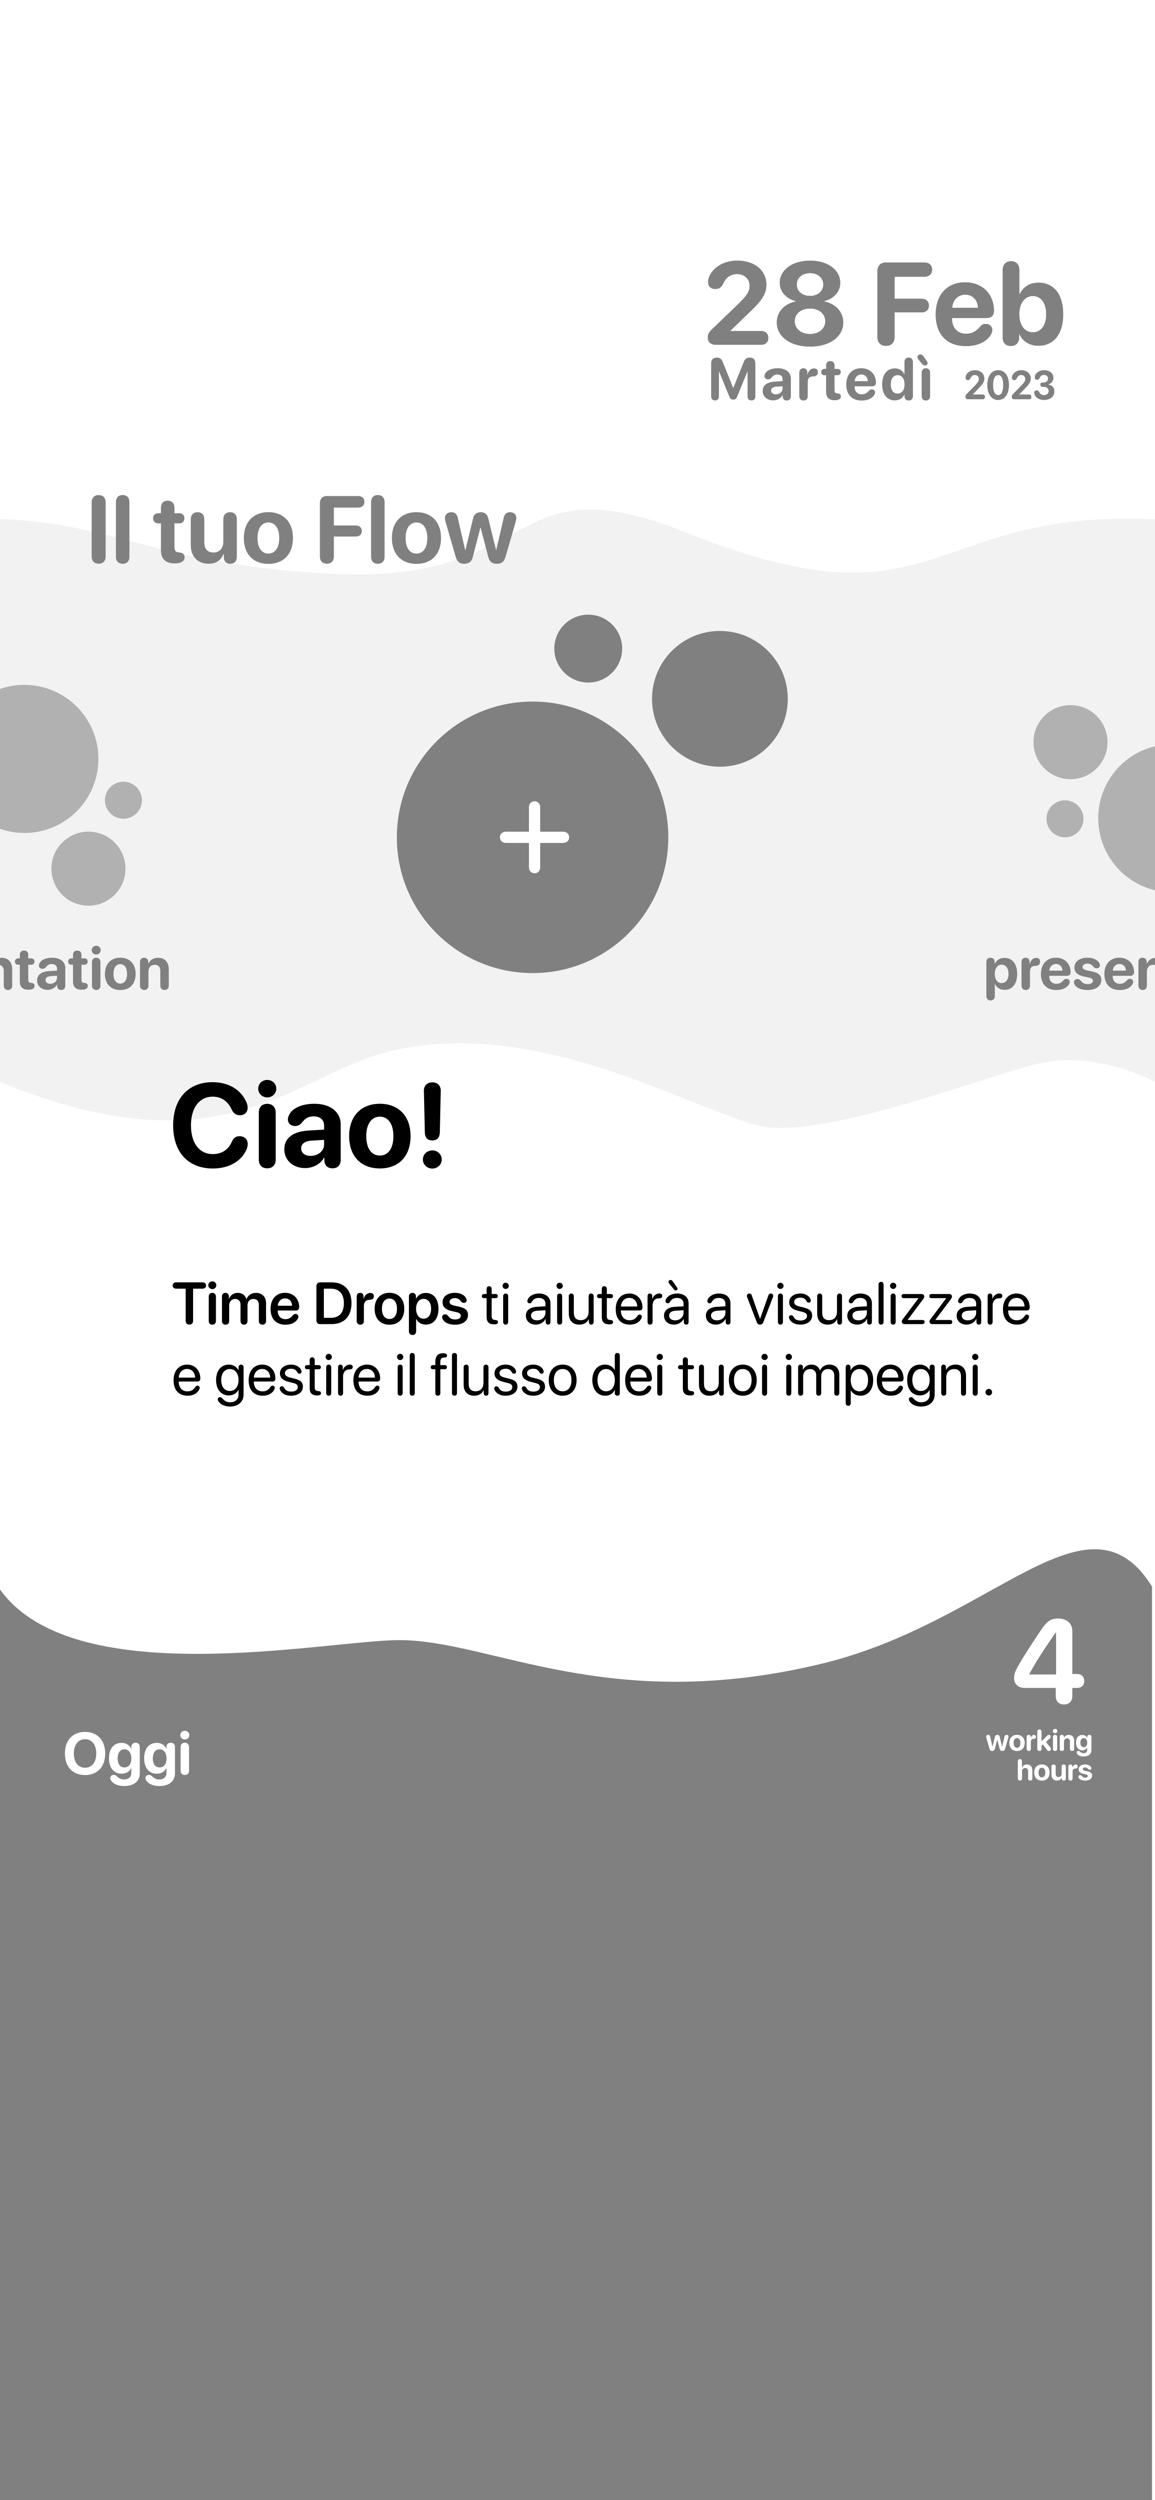 <svg width="390" height="844" viewBox="0 0 390 844" fill="none" xmlns="http://www.w3.org/2000/svg">
<g clip-path="url(#clip0_366_20155)">
<rect width="390" height="844" fill="white"/>
<path d="M112.5 193.709C53.087 190.759 39.5 176.629 0 175.209L1.72589e-06 365.209C77.5 397.209 100.607 360.903 134.5 354.209C182.107 344.806 227 371.309 255 379.709C275 385.709 330 364.209 350 359.209C370 354.209 390 365.209 390 365.209L390 175.3C312 171.709 317.5 214.209 231.5 179.709C170.463 155.223 183 197.209 112.5 193.709Z" fill="#E4E4E4"/>
<path d="M241.722 116.384H257.038C258.533 116.384 259.434 115.441 259.434 114.075C259.434 112.67 258.533 111.766 257.038 111.766H246.61V111.65L252.59 105.877C257.114 101.586 258.763 99.469 258.763 96.082C258.763 91.31 254.814 88 248.948 88C243.715 88 240.246 90.867 239.307 93.946C239.173 94.35 239.096 94.754 239.096 95.197C239.096 96.64 240.016 97.564 241.569 97.564C242.815 97.564 243.485 97.025 244.137 95.871C245.134 93.638 246.667 92.522 248.891 92.522C251.364 92.522 253.127 94.158 253.127 96.448C253.127 98.449 252.245 99.796 248.833 103.087L240.591 110.996C239.422 112.074 239 112.805 239 113.902C239 115.364 239.901 116.384 241.722 116.384Z" fill="black"/>
<path d="M273.516 117C280.11 117 284.729 113.69 284.729 108.879C284.729 105.223 282.065 102.529 278.289 101.778V101.663C281.528 100.835 283.713 98.469 283.713 95.486C283.713 91.137 279.516 88 273.516 88C267.516 88 263.299 91.156 263.299 95.466C263.299 98.488 265.503 100.855 268.762 101.663V101.778C264.986 102.51 262.302 105.204 262.302 108.86C262.302 113.671 266.903 117 273.516 117ZM273.516 99.912C270.89 99.912 269.03 98.334 269.03 96.063C269.03 93.773 270.89 92.195 273.516 92.195C276.123 92.195 278.001 93.773 278.001 96.063C278.001 98.334 276.123 99.912 273.516 99.912ZM273.516 112.766C270.468 112.766 268.34 110.958 268.34 108.437C268.34 105.935 270.468 104.145 273.516 104.145C276.564 104.145 278.672 105.935 278.672 108.437C278.672 110.958 276.564 112.766 273.516 112.766Z" fill="black"/>
<path d="M299.169 116.75C300.99 116.75 302.064 115.634 302.064 113.729V105.454H311.169C312.683 105.454 313.641 104.588 313.641 103.145C313.641 101.721 312.664 100.855 311.169 100.855H302.064V93.427H312.108C313.68 93.427 314.734 92.522 314.734 91.021C314.734 89.52 313.699 88.616 312.108 88.616H299.169C297.348 88.616 296.275 89.732 296.275 91.637V113.729C296.275 115.634 297.348 116.75 299.169 116.75Z" fill="black"/>
<path d="M326.152 116.827C330.12 116.827 333.302 115.326 334.663 112.786C334.912 112.324 335.046 111.862 335.046 111.419C335.046 110.13 334.068 109.36 332.861 109.36C332.132 109.36 331.634 109.572 331.04 110.188C329.525 111.977 328.184 112.67 326.133 112.67C323.296 112.67 321.456 110.669 321.456 107.609V107.359H333.187C334.739 107.359 335.621 106.474 335.621 104.915C335.621 99.315 331.711 95.312 325.883 95.312C319.807 95.312 315.954 99.527 315.954 106.166C315.954 112.843 319.73 116.827 326.152 116.827ZM321.513 103.914C321.705 101.278 323.487 99.469 325.941 99.469C328.395 99.469 330.12 101.22 330.235 103.914H321.513Z" fill="black"/>
<path d="M341.327 116.788C342.956 116.788 344.106 115.807 344.106 113.94V112.843H344.221C345.371 115.249 347.652 116.711 350.662 116.711C355.856 116.711 359 112.709 359 106.07C359 99.411 355.837 95.428 350.643 95.428C347.729 95.428 345.429 96.891 344.298 99.334H344.183V91.137C344.183 89.212 343.033 88.192 341.384 88.192C339.755 88.192 338.586 89.212 338.586 91.137V113.94C338.586 115.826 339.717 116.788 341.327 116.788ZM348.745 112.189C346.023 112.189 344.164 109.803 344.164 106.07C344.164 102.375 346.023 99.931 348.745 99.931C351.524 99.931 353.269 102.317 353.269 106.07C353.269 109.841 351.524 112.189 348.745 112.189Z" fill="black"/>
<path d="M326.875 134.788H331.798C332.278 134.788 332.568 134.463 332.568 133.992C332.568 133.508 332.278 133.196 331.798 133.196H328.446V133.156L330.368 131.167C331.822 129.688 332.352 128.959 332.352 127.792C332.352 126.147 331.083 125.007 329.198 125.007C327.516 125.007 326.4 125.995 326.099 127.056C326.055 127.195 326.031 127.334 326.031 127.487C326.031 127.984 326.327 128.302 326.826 128.302C327.226 128.302 327.442 128.117 327.651 127.719C327.972 126.95 328.464 126.565 329.179 126.565C329.974 126.565 330.541 127.129 330.541 127.918C330.541 128.607 330.257 129.072 329.161 130.206L326.511 132.931C326.136 133.302 326 133.554 326 133.932C326 134.436 326.29 134.788 326.875 134.788Z" fill="black"/>
<path d="M337.039 135C339.294 135 340.662 133.07 340.662 129.98C340.662 126.89 339.282 125 337.039 125C334.797 125 333.41 126.897 333.41 129.987C333.41 133.084 334.784 135 337.039 135ZM337.039 133.395C335.942 133.395 335.302 132.182 335.302 129.987C335.302 127.812 335.955 126.605 337.039 126.605C338.13 126.605 338.77 127.805 338.77 129.987C338.77 132.182 338.136 133.395 337.039 133.395Z" fill="black"/>
<path d="M342.546 134.788H347.468C347.949 134.788 348.239 134.463 348.239 133.992C348.239 133.508 347.949 133.196 347.468 133.196H344.117V133.156L346.039 131.167C347.493 129.688 348.023 128.959 348.023 127.792C348.023 126.147 346.754 125.007 344.868 125.007C343.186 125.007 342.071 125.995 341.769 127.056C341.726 127.195 341.702 127.334 341.702 127.487C341.702 127.984 341.997 128.302 342.496 128.302C342.897 128.302 343.113 128.117 343.322 127.719C343.642 126.95 344.135 126.565 344.85 126.565C345.645 126.565 346.212 127.129 346.212 127.918C346.212 128.607 345.928 129.072 344.831 130.206L342.182 132.931C341.806 133.302 341.671 133.554 341.671 133.932C341.671 134.436 341.96 134.788 342.546 134.788Z" fill="black"/>
<path d="M352.537 135C354.601 135 356 133.846 356 132.109C356 130.789 355.144 129.954 353.819 129.821V129.781C354.866 129.549 355.673 128.753 355.673 127.54C355.673 126.008 354.404 125.007 352.525 125.007C350.954 125.007 349.944 125.789 349.549 126.724C349.457 126.95 349.414 127.142 349.414 127.367C349.414 127.851 349.679 128.176 350.196 128.176C350.615 128.176 350.831 128.011 351.034 127.56C351.324 126.883 351.78 126.545 352.531 126.545C353.431 126.545 353.911 127.056 353.911 127.825C353.911 128.607 353.308 129.151 352.377 129.151H352.014C351.564 129.151 351.305 129.443 351.305 129.861C351.305 130.292 351.564 130.577 352.014 130.577H352.402C353.48 130.577 354.115 131.094 354.109 132.023C354.109 132.818 353.48 133.389 352.568 133.389C351.644 133.389 351.164 132.991 350.849 132.321C350.665 131.956 350.43 131.797 350.061 131.797C349.549 131.797 349.241 132.122 349.241 132.639C349.241 132.838 349.284 133.05 349.383 133.269C349.802 134.211 350.843 135 352.537 135Z" fill="black"/>
<path d="M33.312 190.297C34.797 190.297 35.672 189.391 35.672 187.844V169.609C35.672 168.047 34.797 167.141 33.312 167.141C31.828 167.141 30.953 168.047 30.953 169.609V187.844C30.953 189.391 31.828 190.297 33.312 190.297ZM41.422 190.328C42.766 190.328 43.703 189.516 43.703 187.953V169.5C43.703 167.938 42.766 167.109 41.422 167.109C40.094 167.109 39.141 167.938 39.141 169.5V187.953C39.141 189.516 40.094 190.328 41.422 190.328ZM54.344 185.719C54.344 188.672 55.891 190.188 58.938 190.188H59.094C61.016 190.188 62.328 189.5 62.328 188.156C62.328 187.094 61.719 186.625 60.594 186.5L60.297 186.469C59.312 186.391 58.906 185.891 58.906 184.703V176.688H60.516C61.594 176.688 62.266 176.016 62.266 174.969C62.266 173.922 61.594 173.25 60.516 173.25H58.906V171.391C58.906 169.922 58.047 169.016 56.625 169.016C55.203 169.016 54.344 169.922 54.344 171.391V173.25H53.469C52.391 173.25 51.703 173.906 51.703 174.969C51.703 176.031 52.391 176.688 53.469 176.688H54.344V185.719ZM70.453 190.312C72.984 190.312 74.641 189.094 75.469 186.984H75.562V188.016C75.562 189.531 76.453 190.328 77.766 190.328C79.078 190.328 79.969 189.531 79.969 188.016V175.297C79.969 173.734 79.031 172.906 77.688 172.906C76.359 172.906 75.406 173.734 75.406 175.297V182.844C75.406 185.062 74.141 186.516 72.109 186.516C70.094 186.516 68.984 185.328 68.984 183.094V175.297C68.984 173.734 68.047 172.906 66.703 172.906C65.375 172.906 64.422 173.734 64.422 175.297V184.047C64.422 187.953 66.828 190.312 70.453 190.312ZM90.625 190.359C95.688 190.359 98.922 187.125 98.922 181.609C98.922 176.172 95.641 172.891 90.625 172.891C85.609 172.891 82.328 176.188 82.328 181.609C82.328 187.109 85.562 190.359 90.625 190.359ZM90.625 186.875C88.375 186.875 86.953 184.984 86.953 181.625C86.953 178.297 88.406 176.375 90.625 176.375C92.844 176.375 94.281 178.297 94.281 181.625C94.281 184.984 92.859 186.875 90.625 186.875ZM110.375 190.297C111.859 190.297 112.734 189.391 112.734 187.844V181.125H120.156C121.391 181.125 122.172 180.422 122.172 179.25C122.172 178.094 121.375 177.391 120.156 177.391H112.734V171.359H120.922C122.203 171.359 123.062 170.625 123.062 169.406C123.062 168.188 122.219 167.453 120.922 167.453H110.375C108.891 167.453 108.016 168.359 108.016 169.906V187.844C108.016 189.391 108.891 190.297 110.375 190.297ZM127.578 190.328C128.922 190.328 129.859 189.516 129.859 187.953V169.5C129.859 167.938 128.922 167.109 127.578 167.109C126.25 167.109 125.297 167.938 125.297 169.5V187.953C125.297 189.516 126.25 190.328 127.578 190.328ZM140.625 190.359C145.688 190.359 148.922 187.125 148.922 181.609C148.922 176.172 145.641 172.891 140.625 172.891C135.609 172.891 132.328 176.188 132.328 181.609C132.328 187.109 135.562 190.359 140.625 190.359ZM140.625 186.875C138.375 186.875 136.953 184.984 136.953 181.625C136.953 178.297 138.406 176.375 140.625 176.375C142.844 176.375 144.281 178.297 144.281 181.625C144.281 184.984 142.859 186.875 140.625 186.875ZM156.75 190.328C158.375 190.328 159.281 189.594 159.672 187.938L162.203 178.156H162.297L164.844 187.906C165.234 189.609 166.125 190.328 167.797 190.328C169.375 190.328 170.25 189.578 170.719 187.922L174.094 176.234C174.266 175.641 174.344 175.266 174.344 174.844C174.344 173.703 173.453 172.906 172.188 172.906C171.062 172.906 170.328 173.594 170.078 174.812L167.578 185.672H167.484L164.875 175C164.578 173.641 163.688 172.906 162.328 172.906C160.938 172.906 160.047 173.641 159.75 175L157.156 185.672H157.062L154.578 174.844C154.312 173.594 153.578 172.906 152.438 172.906C151.156 172.906 150.234 173.719 150.234 174.859C150.234 175.297 150.312 175.672 150.484 176.266L153.859 187.938C154.344 189.594 155.172 190.328 156.75 190.328Z" fill="black"/>
<path d="M241.451 135.186C242.281 135.186 242.76 134.678 242.76 133.809V125.488H242.838L246.324 134.023C246.568 134.629 246.979 134.912 247.604 134.912C248.219 134.912 248.609 134.639 248.863 134.014L252.35 125.488H252.428V133.809C252.428 134.678 252.906 135.186 253.736 135.186C254.566 135.186 255.055 134.678 255.055 133.809V122.617C255.055 121.416 254.352 120.713 253.16 120.713C252.125 120.713 251.549 121.152 251.119 122.236L247.633 130.898H247.555L244.059 122.236C243.629 121.143 243.062 120.713 242.037 120.713C240.836 120.713 240.133 121.426 240.133 122.617V133.809C240.133 134.678 240.621 135.186 241.451 135.186ZM261.035 135.166C262.344 135.166 263.652 134.512 264.238 133.398H264.297V133.936C264.355 134.775 264.893 135.205 265.664 135.205C266.475 135.205 267.051 134.717 267.051 133.77V127.803C267.051 125.693 265.303 124.307 262.617 124.307C260.449 124.307 258.77 125.078 258.281 126.328C258.184 126.543 258.135 126.748 258.135 126.973C258.135 127.617 258.633 128.066 259.326 128.066C259.785 128.066 260.146 127.891 260.459 127.539C261.094 126.719 261.621 126.436 262.49 126.436C263.564 126.436 264.248 127.002 264.248 127.979V128.672L261.611 128.828C258.994 128.984 257.529 130.088 257.529 131.992C257.529 133.877 259.043 135.166 261.035 135.166ZM261.973 133.105C261.016 133.105 260.371 132.617 260.371 131.836C260.371 131.094 260.977 130.615 262.041 130.537L264.248 130.4V131.162C264.248 132.295 263.223 133.105 261.973 133.105ZM271.322 135.205C272.191 135.205 272.748 134.668 272.748 133.721V129.072C272.748 127.832 273.207 127.1 274.506 127.08C275.062 127.07 275.473 126.943 275.746 126.709C276.02 126.475 276.156 126.133 276.156 125.684C276.156 125.195 276.02 124.844 275.746 124.629C275.541 124.453 275.238 124.365 274.857 124.365C273.812 124.365 272.953 125.137 272.68 126.436H272.621V125.752C272.621 124.844 272.074 124.316 271.273 124.316C270.453 124.316 269.896 124.844 269.896 125.752V133.721C269.896 134.668 270.463 135.205 271.322 135.205ZM278.943 132.324C278.943 134.17 279.91 135.117 281.814 135.117H281.912C283.113 135.117 283.934 134.688 283.934 133.848C283.934 133.184 283.553 132.891 282.85 132.812L282.664 132.793C282.049 132.744 281.795 132.432 281.795 131.689V126.68H282.801C283.475 126.68 283.895 126.26 283.895 125.605C283.895 124.951 283.475 124.531 282.801 124.531H281.795V123.369C281.795 122.451 281.258 121.885 280.369 121.885C279.48 121.885 278.943 122.451 278.943 123.369V124.531H278.396C277.723 124.531 277.293 124.941 277.293 125.605C277.293 126.27 277.723 126.68 278.396 126.68H278.943V132.324ZM290.949 135.225C292.971 135.225 294.592 134.463 295.285 133.174C295.412 132.939 295.48 132.705 295.48 132.48C295.48 131.826 294.982 131.436 294.367 131.436C293.996 131.436 293.742 131.543 293.439 131.855C292.668 132.764 291.984 133.115 290.939 133.115C289.494 133.115 288.557 132.1 288.557 130.547V130.42H294.533C295.324 130.42 295.773 129.971 295.773 129.18C295.773 126.338 293.781 124.307 290.812 124.307C287.717 124.307 285.754 126.445 285.754 129.814C285.754 133.203 287.678 135.225 290.949 135.225ZM288.586 128.672C288.684 127.334 289.592 126.416 290.842 126.416C292.092 126.416 292.971 127.305 293.029 128.672H288.586ZM302.135 135.166C303.746 135.166 304.898 134.326 305.357 133.154H305.406V133.76C305.406 134.717 306.021 135.205 306.842 135.205C307.672 135.205 308.258 134.707 308.258 133.76V122.188C308.258 121.211 307.672 120.693 306.832 120.693C306.002 120.693 305.406 121.211 305.406 122.188V126.328H305.348C304.84 125.166 303.668 124.365 302.154 124.365C299.527 124.365 297.867 126.426 297.867 129.746C297.867 133.096 299.518 135.166 302.135 135.166ZM303.102 132.871C301.666 132.871 300.787 131.689 300.787 129.766C300.787 127.852 301.666 126.65 303.102 126.65C304.518 126.65 305.426 127.861 305.426 129.766C305.426 131.68 304.518 132.871 303.102 132.871ZM312.324 123.389C312.832 123.389 313.213 123.027 313.213 122.568C313.213 122.334 313.154 122.178 313.008 121.963L311.846 120.322C311.475 119.805 311.24 119.658 310.791 119.658C310.205 119.658 309.795 120.039 309.795 120.586C309.795 120.84 309.893 121.074 310.098 121.328L311.396 122.91C311.689 123.262 311.934 123.389 312.324 123.389ZM312.637 135.205C313.516 135.205 314.062 134.648 314.062 133.721V125.811C314.062 124.883 313.516 124.316 312.637 124.316C311.748 124.316 311.211 124.883 311.211 125.811V133.721C311.211 134.648 311.748 135.205 312.637 135.205Z" fill="black"/>
<circle cx="179.833" cy="282.667" r="45.833" fill="black"/>
<circle cx="243.083" cy="235.917" r="22.917" fill="black"/>
<circle cx="198.625" cy="218.958" r="11.458" fill="black"/>
<path d="M180.5 294.805C181.648 294.805 182.398 293.938 182.398 292.789V284.562H190.156C191.305 284.562 192.172 283.812 192.172 282.664C192.172 281.516 191.305 280.766 190.156 280.766H182.398V272.516C182.398 271.367 181.648 270.5 180.5 270.5C179.352 270.5 178.602 271.367 178.602 272.516V280.766H170.82C169.672 280.766 168.805 281.516 168.805 282.664C168.805 283.812 169.672 284.562 170.82 284.562H178.602V292.789C178.602 293.938 179.352 294.805 180.5 294.805Z" fill="white"/>
<circle cx="395.831" cy="276.228" r="25" transform="rotate(-106.749 395.831 276.228)" fill="#636363"/>
<circle cx="361.47" cy="250.54" r="12.5" transform="rotate(-106.749 361.47 250.54)" fill="#636363"/>
<circle cx="359.601" cy="276.427" r="6.25" transform="rotate(-106.749 359.601 276.427)" fill="#636363"/>
<circle cx="8.233" cy="256.201" r="25" transform="rotate(96.191 8.233 256.201)" fill="#636363"/>
<circle cx="29.864" cy="293.25" r="12.5" transform="rotate(96.191 29.864 293.25)" fill="#636363"/>
<circle cx="41.675" cy="270.139" r="6.25" transform="rotate(96.191 41.675 270.139)" fill="#636363"/>
<path d="M334.482 337.73C335.322 337.73 335.908 337.223 335.908 336.246V332.242H335.967C336.523 333.424 337.695 334.166 339.219 334.166C341.836 334.166 343.457 332.135 343.457 328.766C343.457 325.387 341.826 323.365 339.17 323.365C337.656 323.365 336.494 324.127 335.928 325.357H335.869V324.791C335.869 323.824 335.283 323.316 334.463 323.316C333.643 323.316 333.057 323.824 333.057 324.781V336.246C333.057 337.223 333.652 337.73 334.482 337.73ZM338.213 331.871C336.816 331.871 335.898 330.66 335.898 328.766C335.898 326.891 336.816 325.65 338.213 325.65C339.639 325.65 340.537 326.871 340.537 328.766C340.537 330.67 339.639 331.871 338.213 331.871ZM346.357 334.205C347.227 334.205 347.783 333.668 347.783 332.721V328.072C347.783 326.832 348.242 326.1 349.541 326.08C350.098 326.07 350.508 325.943 350.781 325.709C351.055 325.475 351.191 325.133 351.191 324.684C351.191 324.195 351.055 323.844 350.781 323.629C350.576 323.453 350.273 323.365 349.893 323.365C348.848 323.365 347.988 324.137 347.715 325.436H347.656V324.752C347.656 323.844 347.109 323.316 346.309 323.316C345.488 323.316 344.932 323.844 344.932 324.752V332.721C344.932 333.668 345.498 334.205 346.357 334.205ZM356.68 334.225C358.701 334.225 360.322 333.463 361.016 332.174C361.143 331.939 361.211 331.705 361.211 331.48C361.211 330.826 360.713 330.436 360.098 330.436C359.727 330.436 359.473 330.543 359.17 330.855C358.398 331.764 357.715 332.115 356.67 332.115C355.225 332.115 354.287 331.1 354.287 329.547V329.42H360.264C361.055 329.42 361.504 328.971 361.504 328.18C361.504 325.338 359.512 323.307 356.543 323.307C353.447 323.307 351.484 325.445 351.484 328.814C351.484 332.203 353.408 334.225 356.68 334.225ZM354.316 327.672C354.414 326.334 355.322 325.416 356.572 325.416C357.822 325.416 358.701 326.305 358.76 327.672H354.316ZM367.246 334.225C370.01 334.225 371.875 332.877 371.875 330.797C371.875 329.234 370.957 328.414 368.73 327.945L367.002 327.574C365.957 327.35 365.547 326.988 365.547 326.441C365.547 325.768 366.221 325.309 367.188 325.309C368.213 325.309 368.779 325.797 369.277 326.432C369.531 326.734 369.941 326.871 370.312 326.871C371.045 326.871 371.406 326.471 371.406 325.895C371.406 325.758 371.377 325.621 371.338 325.475C370.996 324.293 369.404 323.307 367.236 323.307C364.521 323.307 362.793 324.596 362.793 326.598C362.793 328.15 363.828 329.195 365.879 329.635L367.637 330.006C368.662 330.23 369.023 330.533 369.023 331.1C369.023 331.793 368.35 332.223 367.314 332.223C366.23 332.223 365.586 331.891 365.029 331.158C364.639 330.719 364.248 330.514 363.789 330.514C363.125 330.514 362.637 330.953 362.637 331.607C362.637 331.764 362.676 331.949 362.744 332.135C363.242 333.365 364.844 334.225 367.246 334.225ZM378.105 334.225C380.127 334.225 381.748 333.463 382.441 332.174C382.568 331.939 382.637 331.705 382.637 331.48C382.637 330.826 382.139 330.436 381.523 330.436C381.152 330.436 380.898 330.543 380.596 330.855C379.824 331.764 379.141 332.115 378.096 332.115C376.65 332.115 375.713 331.1 375.713 329.547V329.42H381.689C382.48 329.42 382.93 328.971 382.93 328.18C382.93 325.338 380.938 323.307 377.969 323.307C374.873 323.307 372.91 325.445 372.91 328.814C372.91 332.203 374.834 334.225 378.105 334.225ZM375.742 327.672C375.84 326.334 376.748 325.416 377.998 325.416C379.248 325.416 380.127 326.305 380.186 327.672H375.742ZM385.83 334.205C386.67 334.205 387.256 333.697 387.256 332.721V327.994C387.256 326.637 388.066 325.699 389.346 325.699C390.625 325.699 391.27 326.48 391.27 327.848V332.721C391.27 333.697 391.855 334.205 392.695 334.205C393.525 334.205 394.121 333.697 394.121 332.721V327.252C394.121 324.801 392.812 323.336 390.488 323.336C388.877 323.336 387.822 324.049 387.266 325.348H387.207V324.762C387.207 323.863 386.641 323.316 385.781 323.316C384.922 323.316 384.404 323.863 384.404 324.752V332.721C384.404 333.697 385 334.205 385.83 334.205ZM396.689 331.324C396.689 333.17 397.656 334.117 399.561 334.117H399.658C400.859 334.117 401.68 333.688 401.68 332.848C401.68 332.184 401.299 331.891 400.596 331.812L400.41 331.793C399.795 331.744 399.541 331.432 399.541 330.689V325.68H400.547C401.221 325.68 401.641 325.26 401.641 324.605C401.641 323.951 401.221 323.531 400.547 323.531H399.541V322.369C399.541 321.451 399.004 320.885 398.115 320.885C397.227 320.885 396.689 321.451 396.689 322.369V323.531H396.143C395.469 323.531 395.039 323.941 395.039 324.605C395.039 325.27 395.469 325.68 396.143 325.68H396.689V331.324ZM406.035 334.166C407.344 334.166 408.652 333.512 409.238 332.398H409.297V332.936C409.355 333.775 409.893 334.205 410.664 334.205C411.475 334.205 412.051 333.717 412.051 332.77V326.803C412.051 324.693 410.303 323.307 407.617 323.307C405.449 323.307 403.77 324.078 403.281 325.328C403.184 325.543 403.135 325.748 403.135 325.973C403.135 326.617 403.633 327.066 404.326 327.066C404.785 327.066 405.146 326.891 405.459 326.539C406.094 325.719 406.621 325.436 407.49 325.436C408.564 325.436 409.248 326.002 409.248 326.979V327.672L406.611 327.828C403.994 327.984 402.529 329.088 402.529 330.992C402.529 332.877 404.043 334.166 406.035 334.166ZM406.973 332.105C406.016 332.105 405.371 331.617 405.371 330.836C405.371 330.094 405.977 329.615 407.041 329.537L409.248 329.4V330.162C409.248 331.295 408.223 332.105 406.973 332.105ZM414.658 331.324C414.658 333.17 415.625 334.117 417.529 334.117H417.627C418.828 334.117 419.648 333.688 419.648 332.848C419.648 332.184 419.268 331.891 418.564 331.812L418.379 331.793C417.764 331.744 417.51 331.432 417.51 330.689V325.68H418.516C419.189 325.68 419.609 325.26 419.609 324.605C419.609 323.951 419.189 323.531 418.516 323.531H417.51V322.369C417.51 321.451 416.973 320.885 416.084 320.885C415.195 320.885 414.658 321.451 414.658 322.369V323.531H414.111C413.438 323.531 413.008 323.941 413.008 324.605C413.008 325.27 413.438 325.68 414.111 325.68H414.658V331.324ZM422.48 322.232C423.34 322.232 424.004 321.578 424.004 320.758C424.004 319.928 423.34 319.283 422.48 319.283C421.621 319.283 420.957 319.928 420.957 320.758C420.957 321.578 421.621 322.232 422.48 322.232ZM422.48 334.205C423.359 334.205 423.906 333.648 423.906 332.721V324.811C423.906 323.883 423.359 323.316 422.48 323.316C421.592 323.316 421.055 323.883 421.055 324.811V332.721C421.055 333.648 421.592 334.205 422.48 334.205ZM430.615 334.225C433.779 334.225 435.801 332.203 435.801 328.756C435.801 325.357 433.75 323.307 430.615 323.307C427.48 323.307 425.43 325.367 425.43 328.756C425.43 332.193 427.451 334.225 430.615 334.225ZM430.615 332.047C429.209 332.047 428.32 330.865 428.32 328.766C428.32 326.686 429.229 325.484 430.615 325.484C432.002 325.484 432.9 326.686 432.9 328.766C432.9 330.865 432.012 332.047 430.615 332.047ZM438.701 334.205C439.541 334.205 440.127 333.697 440.127 332.721V327.994C440.127 326.637 440.938 325.699 442.217 325.699C443.496 325.699 444.141 326.48 444.141 327.848V332.721C444.141 333.697 444.727 334.205 445.566 334.205C446.396 334.205 446.992 333.697 446.992 332.721V327.252C446.992 324.801 445.684 323.336 443.359 323.336C441.748 323.336 440.693 324.049 440.137 325.348H440.078V324.762C440.078 323.863 439.512 323.316 438.652 323.316C437.793 323.316 437.275 323.863 437.275 324.752V332.721C437.275 333.697 437.871 334.205 438.701 334.205Z" fill="black"/>
<path d="M-55.518 337.73C-54.678 337.73 -54.092 337.223 -54.092 336.246V332.242H-54.033C-53.477 333.424 -52.305 334.166 -50.781 334.166C-48.164 334.166 -46.543 332.135 -46.543 328.766C-46.543 325.387 -48.174 323.365 -50.83 323.365C-52.344 323.365 -53.506 324.127 -54.072 325.357H-54.131V324.791C-54.131 323.824 -54.717 323.316 -55.537 323.316C-56.357 323.316 -56.943 323.824 -56.943 324.781V336.246C-56.943 337.223 -56.348 337.73 -55.518 337.73ZM-51.787 331.871C-53.184 331.871 -54.102 330.66 -54.102 328.766C-54.102 326.891 -53.184 325.65 -51.787 325.65C-50.361 325.65 -49.463 326.871 -49.463 328.766C-49.463 330.67 -50.361 331.871 -51.787 331.871ZM-43.643 334.205C-42.773 334.205 -42.217 333.668 -42.217 332.721V328.072C-42.217 326.832 -41.758 326.1 -40.459 326.08C-39.902 326.07 -39.492 325.943 -39.219 325.709C-38.945 325.475 -38.809 325.133 -38.809 324.684C-38.809 324.195 -38.945 323.844 -39.219 323.629C-39.424 323.453 -39.727 323.365 -40.107 323.365C-41.152 323.365 -42.012 324.137 -42.285 325.436H-42.344V324.752C-42.344 323.844 -42.891 323.316 -43.691 323.316C-44.512 323.316 -45.068 323.844 -45.068 324.752V332.721C-45.068 333.668 -44.502 334.205 -43.643 334.205ZM-33.32 334.225C-31.299 334.225 -29.678 333.463 -28.984 332.174C-28.857 331.939 -28.789 331.705 -28.789 331.48C-28.789 330.826 -29.287 330.436 -29.902 330.436C-30.273 330.436 -30.527 330.543 -30.83 330.855C-31.602 331.764 -32.285 332.115 -33.33 332.115C-34.775 332.115 -35.713 331.1 -35.713 329.547V329.42H-29.736C-28.945 329.42 -28.496 328.971 -28.496 328.18C-28.496 325.338 -30.488 323.307 -33.457 323.307C-36.553 323.307 -38.516 325.445 -38.516 328.814C-38.516 332.203 -36.592 334.225 -33.32 334.225ZM-35.684 327.672C-35.586 326.334 -34.678 325.416 -33.428 325.416C-32.178 325.416 -31.299 326.305 -31.24 327.672H-35.684ZM-22.754 334.225C-19.99 334.225 -18.125 332.877 -18.125 330.797C-18.125 329.234 -19.043 328.414 -21.27 327.945L-22.998 327.574C-24.043 327.35 -24.453 326.988 -24.453 326.441C-24.453 325.768 -23.779 325.309 -22.812 325.309C-21.787 325.309 -21.221 325.797 -20.723 326.432C-20.469 326.734 -20.059 326.871 -19.688 326.871C-18.955 326.871 -18.594 326.471 -18.594 325.895C-18.594 325.758 -18.623 325.621 -18.662 325.475C-19.004 324.293 -20.596 323.307 -22.764 323.307C-25.479 323.307 -27.207 324.596 -27.207 326.598C-27.207 328.15 -26.172 329.195 -24.121 329.635L-22.363 330.006C-21.338 330.23 -20.977 330.533 -20.977 331.1C-20.977 331.793 -21.65 332.223 -22.686 332.223C-23.77 332.223 -24.414 331.891 -24.971 331.158C-25.361 330.719 -25.752 330.514 -26.211 330.514C-26.875 330.514 -27.363 330.953 -27.363 331.607C-27.363 331.764 -27.324 331.949 -27.256 332.135C-26.758 333.365 -25.156 334.225 -22.754 334.225ZM-11.895 334.225C-9.873 334.225 -8.252 333.463 -7.559 332.174C-7.432 331.939 -7.363 331.705 -7.363 331.48C-7.363 330.826 -7.861 330.436 -8.477 330.436C-8.848 330.436 -9.102 330.543 -9.404 330.855C-10.176 331.764 -10.859 332.115 -11.904 332.115C-13.35 332.115 -14.287 331.1 -14.287 329.547V329.42H-8.311C-7.52 329.42 -7.07 328.971 -7.07 328.18C-7.07 325.338 -9.062 323.307 -12.031 323.307C-15.127 323.307 -17.09 325.445 -17.09 328.814C-17.09 332.203 -15.166 334.225 -11.895 334.225ZM-14.258 327.672C-14.16 326.334 -13.252 325.416 -12.002 325.416C-10.752 325.416 -9.873 326.305 -9.814 327.672H-14.258ZM-4.17 334.205C-3.33 334.205 -2.744 333.697 -2.744 332.721V327.994C-2.744 326.637 -1.934 325.699 -0.654 325.699C0.625 325.699 1.27 326.48 1.27 327.848V332.721C1.27 333.697 1.855 334.205 2.695 334.205C3.525 334.205 4.121 333.697 4.121 332.721V327.252C4.121 324.801 2.812 323.336 0.488 323.336C-1.123 323.336 -2.178 324.049 -2.734 325.348H-2.793V324.762C-2.793 323.863 -3.359 323.316 -4.219 323.316C-5.078 323.316 -5.596 323.863 -5.596 324.752V332.721C-5.596 333.697 -5 334.205 -4.17 334.205ZM6.689 331.324C6.689 333.17 7.656 334.117 9.561 334.117H9.658C10.859 334.117 11.68 333.688 11.68 332.848C11.68 332.184 11.299 331.891 10.596 331.812L10.41 331.793C9.795 331.744 9.541 331.432 9.541 330.689V325.68H10.547C11.221 325.68 11.641 325.26 11.641 324.605C11.641 323.951 11.221 323.531 10.547 323.531H9.541V322.369C9.541 321.451 9.004 320.885 8.115 320.885C7.227 320.885 6.689 321.451 6.689 322.369V323.531H6.143C5.469 323.531 5.039 323.941 5.039 324.605C5.039 325.27 5.469 325.68 6.143 325.68H6.689V331.324ZM16.035 334.166C17.344 334.166 18.652 333.512 19.238 332.398H19.297V332.936C19.355 333.775 19.893 334.205 20.664 334.205C21.475 334.205 22.051 333.717 22.051 332.77V326.803C22.051 324.693 20.303 323.307 17.617 323.307C15.449 323.307 13.77 324.078 13.281 325.328C13.184 325.543 13.135 325.748 13.135 325.973C13.135 326.617 13.633 327.066 14.326 327.066C14.785 327.066 15.146 326.891 15.459 326.539C16.094 325.719 16.621 325.436 17.49 325.436C18.564 325.436 19.248 326.002 19.248 326.979V327.672L16.611 327.828C13.994 327.984 12.529 329.088 12.529 330.992C12.529 332.877 14.043 334.166 16.035 334.166ZM16.973 332.105C16.016 332.105 15.371 331.617 15.371 330.836C15.371 330.094 15.977 329.615 17.041 329.537L19.248 329.4V330.162C19.248 331.295 18.223 332.105 16.973 332.105ZM24.658 331.324C24.658 333.17 25.625 334.117 27.529 334.117H27.627C28.828 334.117 29.648 333.688 29.648 332.848C29.648 332.184 29.268 331.891 28.564 331.812L28.379 331.793C27.764 331.744 27.51 331.432 27.51 330.689V325.68H28.516C29.189 325.68 29.609 325.26 29.609 324.605C29.609 323.951 29.189 323.531 28.516 323.531H27.51V322.369C27.51 321.451 26.973 320.885 26.084 320.885C25.195 320.885 24.658 321.451 24.658 322.369V323.531H24.111C23.438 323.531 23.008 323.941 23.008 324.605C23.008 325.27 23.438 325.68 24.111 325.68H24.658V331.324ZM32.48 322.232C33.34 322.232 34.004 321.578 34.004 320.758C34.004 319.928 33.34 319.283 32.48 319.283C31.621 319.283 30.957 319.928 30.957 320.758C30.957 321.578 31.621 322.232 32.48 322.232ZM32.48 334.205C33.359 334.205 33.906 333.648 33.906 332.721V324.811C33.906 323.883 33.359 323.316 32.48 323.316C31.592 323.316 31.055 323.883 31.055 324.811V332.721C31.055 333.648 31.592 334.205 32.48 334.205ZM40.615 334.225C43.779 334.225 45.801 332.203 45.801 328.756C45.801 325.357 43.75 323.307 40.615 323.307C37.48 323.307 35.43 325.367 35.43 328.756C35.43 332.193 37.451 334.225 40.615 334.225ZM40.615 332.047C39.209 332.047 38.32 330.865 38.32 328.766C38.32 326.686 39.228 325.484 40.615 325.484C42.002 325.484 42.9 326.686 42.9 328.766C42.9 330.865 42.012 332.047 40.615 332.047ZM48.701 334.205C49.541 334.205 50.127 333.697 50.127 332.721V327.994C50.127 326.637 50.938 325.699 52.217 325.699C53.496 325.699 54.141 326.48 54.141 327.848V332.721C54.141 333.697 54.727 334.205 55.566 334.205C56.397 334.205 56.992 333.697 56.992 332.721V327.252C56.992 324.801 55.684 323.336 53.359 323.336C51.748 323.336 50.693 324.049 50.137 325.348H50.078V324.762C50.078 323.863 49.512 323.316 48.652 323.316C47.793 323.316 47.275 323.863 47.275 324.752V332.721C47.275 333.697 47.871 334.205 48.701 334.205Z" fill="black"/>
<path d="M241.722 116.384H257.038C258.533 116.384 259.434 115.441 259.434 114.075C259.434 112.67 258.533 111.766 257.038 111.766H246.61V111.65L252.59 105.877C257.114 101.586 258.763 99.469 258.763 96.082C258.763 91.31 254.814 88 248.948 88C243.715 88 240.246 90.867 239.307 93.946C239.173 94.35 239.096 94.754 239.096 95.197C239.096 96.64 240.016 97.564 241.569 97.564C242.815 97.564 243.485 97.025 244.137 95.871C245.134 93.638 246.667 92.522 248.891 92.522C251.364 92.522 253.127 94.158 253.127 96.448C253.127 98.449 252.245 99.796 248.833 103.087L240.591 110.996C239.422 112.074 239 112.805 239 113.902C239 115.364 239.901 116.384 241.722 116.384Z" fill="black"/>
<path d="M273.516 117C280.11 117 284.729 113.69 284.729 108.879C284.729 105.223 282.065 102.529 278.289 101.778V101.663C281.528 100.835 283.713 98.469 283.713 95.486C283.713 91.137 279.516 88 273.516 88C267.516 88 263.299 91.156 263.299 95.466C263.299 98.488 265.503 100.855 268.762 101.663V101.778C264.986 102.51 262.302 105.204 262.302 108.86C262.302 113.671 266.903 117 273.516 117ZM273.516 99.912C270.89 99.912 269.03 98.334 269.03 96.063C269.03 93.773 270.89 92.195 273.516 92.195C276.123 92.195 278.001 93.773 278.001 96.063C278.001 98.334 276.123 99.912 273.516 99.912ZM273.516 112.766C270.468 112.766 268.34 110.958 268.34 108.437C268.34 105.935 270.468 104.145 273.516 104.145C276.564 104.145 278.672 105.935 278.672 108.437C278.672 110.958 276.564 112.766 273.516 112.766Z" fill="black"/>
<path d="M299.169 116.75C300.99 116.75 302.064 115.634 302.064 113.729V105.454H311.169C312.683 105.454 313.641 104.588 313.641 103.145C313.641 101.721 312.664 100.855 311.169 100.855H302.064V93.427H312.108C313.68 93.427 314.734 92.522 314.734 91.021C314.734 89.52 313.699 88.616 312.108 88.616H299.169C297.348 88.616 296.275 89.732 296.275 91.637V113.729C296.275 115.634 297.348 116.75 299.169 116.75Z" fill="black"/>
<path d="M326.152 116.827C330.12 116.827 333.302 115.326 334.663 112.786C334.912 112.324 335.046 111.862 335.046 111.419C335.046 110.13 334.068 109.36 332.861 109.36C332.132 109.36 331.634 109.572 331.04 110.188C329.525 111.977 328.184 112.67 326.133 112.67C323.296 112.67 321.456 110.669 321.456 107.609V107.359H333.187C334.739 107.359 335.621 106.474 335.621 104.915C335.621 99.315 331.711 95.312 325.883 95.312C319.807 95.312 315.954 99.527 315.954 106.166C315.954 112.843 319.73 116.827 326.152 116.827ZM321.513 103.914C321.705 101.278 323.487 99.469 325.941 99.469C328.395 99.469 330.12 101.22 330.235 103.914H321.513Z" fill="black"/>
<path d="M341.327 116.788C342.956 116.788 344.106 115.807 344.106 113.94V112.843H344.221C345.371 115.249 347.652 116.711 350.662 116.711C355.856 116.711 359 112.709 359 106.07C359 99.411 355.837 95.428 350.643 95.428C347.729 95.428 345.429 96.891 344.298 99.334H344.183V91.137C344.183 89.212 343.033 88.192 341.384 88.192C339.755 88.192 338.586 89.212 338.586 91.137V113.94C338.586 115.826 339.717 116.788 341.327 116.788ZM348.745 112.189C346.023 112.189 344.164 109.803 344.164 106.07C344.164 102.375 346.023 99.931 348.745 99.931C351.524 99.931 353.269 102.317 353.269 106.07C353.269 109.841 351.524 112.189 348.745 112.189Z" fill="black"/>
<path d="M326.875 134.788H331.798C332.278 134.788 332.568 134.463 332.568 133.992C332.568 133.508 332.278 133.196 331.798 133.196H328.446V133.156L330.368 131.167C331.822 129.688 332.352 128.959 332.352 127.792C332.352 126.147 331.083 125.007 329.198 125.007C327.516 125.007 326.4 125.995 326.099 127.056C326.055 127.195 326.031 127.334 326.031 127.487C326.031 127.984 326.327 128.302 326.826 128.302C327.226 128.302 327.442 128.117 327.651 127.719C327.972 126.95 328.464 126.565 329.179 126.565C329.974 126.565 330.541 127.129 330.541 127.918C330.541 128.607 330.257 129.072 329.161 130.206L326.511 132.931C326.136 133.302 326 133.554 326 133.932C326 134.436 326.29 134.788 326.875 134.788Z" fill="black"/>
<path d="M337.039 135C339.294 135 340.662 133.07 340.662 129.98C340.662 126.89 339.282 125 337.039 125C334.797 125 333.41 126.897 333.41 129.987C333.41 133.084 334.784 135 337.039 135ZM337.039 133.395C335.942 133.395 335.302 132.182 335.302 129.987C335.302 127.812 335.955 126.605 337.039 126.605C338.13 126.605 338.77 127.805 338.77 129.987C338.77 132.182 338.136 133.395 337.039 133.395Z" fill="black"/>
<path d="M342.546 134.788H347.468C347.949 134.788 348.239 134.463 348.239 133.992C348.239 133.508 347.949 133.196 347.468 133.196H344.117V133.156L346.039 131.167C347.493 129.688 348.023 128.959 348.023 127.792C348.023 126.147 346.754 125.007 344.868 125.007C343.186 125.007 342.071 125.995 341.769 127.056C341.726 127.195 341.702 127.334 341.702 127.487C341.702 127.984 341.997 128.302 342.496 128.302C342.897 128.302 343.113 128.117 343.322 127.719C343.642 126.95 344.135 126.565 344.85 126.565C345.645 126.565 346.212 127.129 346.212 127.918C346.212 128.607 345.928 129.072 344.831 130.206L342.182 132.931C341.806 133.302 341.671 133.554 341.671 133.932C341.671 134.436 341.96 134.788 342.546 134.788Z" fill="black"/>
<path d="M352.537 135C354.601 135 356 133.846 356 132.109C356 130.789 355.144 129.954 353.819 129.821V129.781C354.866 129.549 355.673 128.753 355.673 127.54C355.673 126.008 354.404 125.007 352.525 125.007C350.954 125.007 349.944 125.789 349.549 126.724C349.457 126.95 349.414 127.142 349.414 127.367C349.414 127.851 349.679 128.176 350.196 128.176C350.615 128.176 350.831 128.011 351.034 127.56C351.324 126.883 351.78 126.545 352.531 126.545C353.431 126.545 353.911 127.056 353.911 127.825C353.911 128.607 353.308 129.151 352.377 129.151H352.014C351.564 129.151 351.305 129.443 351.305 129.861C351.305 130.292 351.564 130.577 352.014 130.577H352.402C353.48 130.577 354.115 131.094 354.109 132.023C354.109 132.818 353.48 133.389 352.568 133.389C351.644 133.389 351.164 132.991 350.849 132.321C350.665 131.956 350.43 131.797 350.061 131.797C349.549 131.797 349.241 132.122 349.241 132.639C349.241 132.838 349.284 133.05 349.383 133.269C349.802 134.211 350.843 135 352.537 135Z" fill="black"/>
<path d="M277.742 561.567C335.548 547.53 367.244 500.86 389 535.579L389 885C347.464 920.456 298.953 876.896 245.107 874.006C177.798 870.393 169.287 914.939 115.341 907.198C61.396 899.457 61.152 867.977 33.644 867.977C10.715 867.977 -1 885 -1 885L-1 535.091C22.756 572.248 110.092 553.678 134.838 553.678C166.049 553.678 205.485 579.114 277.742 561.567Z" fill="black"/>
<path d="M28.723 599.234C32.893 599.234 35.52 596.441 35.52 591.959C35.52 587.467 32.893 584.664 28.723 584.664C24.543 584.664 21.926 587.467 21.926 591.959C21.926 596.441 24.543 599.234 28.723 599.234ZM28.723 596.773C26.408 596.773 24.934 594.908 24.934 591.959C24.934 589 26.418 587.125 28.723 587.125C31.027 587.125 32.502 589 32.502 591.959C32.502 594.908 31.027 596.773 28.723 596.773ZM41.857 602.936C45.227 602.955 47.199 601.314 47.199 598.59V589.762C47.199 588.795 46.603 588.316 45.783 588.316C44.963 588.316 44.348 588.795 44.348 589.762V590.338H44.289C43.742 589.156 42.6 588.365 41.096 588.365C38.4 588.365 36.799 590.309 36.799 593.59C36.799 596.783 38.44 598.775 41.047 598.775C42.56 598.775 43.781 598.023 44.27 596.9H44.328V598.57C44.328 599.879 43.41 600.738 41.848 600.729C40.9 600.719 40.158 600.318 39.387 599.586C39.065 599.293 38.772 599.176 38.4 599.176C37.688 599.176 37.238 599.625 37.238 600.221C37.238 600.484 37.297 600.748 37.453 601.012C38.127 602.115 39.719 602.926 41.857 602.936ZM42.014 596.656C40.598 596.656 39.719 595.533 39.719 593.619C39.719 591.725 40.607 590.533 42.014 590.533C43.44 590.533 44.357 591.744 44.357 593.629C44.357 595.523 43.44 596.656 42.014 596.656ZM53.732 602.936C57.102 602.955 59.074 601.314 59.074 598.59V589.762C59.074 588.795 58.478 588.316 57.658 588.316C56.838 588.316 56.223 588.795 56.223 589.762V590.338H56.164C55.617 589.156 54.475 588.365 52.971 588.365C50.275 588.365 48.674 590.309 48.674 593.59C48.674 596.783 50.315 598.775 52.922 598.775C54.435 598.775 55.656 598.023 56.145 596.9H56.203V598.57C56.203 599.879 55.285 600.738 53.723 600.729C52.775 600.719 52.033 600.318 51.262 599.586C50.94 599.293 50.647 599.176 50.275 599.176C49.562 599.176 49.113 599.625 49.113 600.221C49.113 600.484 49.172 600.748 49.328 601.012C50.002 602.115 51.594 602.926 53.732 602.936ZM53.889 596.656C52.473 596.656 51.594 595.533 51.594 593.619C51.594 591.725 52.482 590.533 53.889 590.533C55.315 590.533 56.232 591.744 56.232 593.629C56.232 595.523 55.315 596.656 53.889 596.656ZM62.404 587.232C63.264 587.232 63.928 586.578 63.928 585.758C63.928 584.928 63.264 584.283 62.404 584.283C61.545 584.283 60.881 584.928 60.881 585.758C60.881 586.578 61.545 587.232 62.404 587.232ZM62.404 599.205C63.283 599.205 63.83 598.648 63.83 597.721V589.811C63.83 588.883 63.283 588.316 62.404 588.316C61.516 588.316 60.978 588.883 60.978 589.811V597.721C60.978 598.648 61.516 599.205 62.404 599.205Z" fill="white"/>
<path d="M335.022 591.103C335.53 591.103 335.813 590.873 335.935 590.355L336.726 587.299H336.755L337.551 590.346C337.673 590.878 337.952 591.103 338.474 591.103C338.967 591.103 339.241 590.868 339.387 590.351L340.442 586.698C340.496 586.513 340.52 586.396 340.52 586.264C340.52 585.907 340.242 585.658 339.846 585.658C339.495 585.658 339.265 585.873 339.187 586.254L338.406 589.647H338.376L337.561 586.312C337.468 585.888 337.19 585.658 336.765 585.658C336.331 585.658 336.052 585.888 335.959 586.312L335.149 589.647H335.12L334.343 586.264C334.26 585.873 334.031 585.658 333.674 585.658C333.274 585.658 332.986 585.912 332.986 586.269C332.986 586.405 333.01 586.522 333.064 586.708L334.119 590.355C334.27 590.873 334.529 591.103 335.022 591.103ZM343.409 591.112C344.991 591.112 346.002 590.102 346.002 588.378C346.002 586.679 344.976 585.653 343.409 585.653C341.841 585.653 340.816 586.684 340.816 588.378C340.816 590.097 341.827 591.112 343.409 591.112ZM343.409 590.023C342.706 590.023 342.261 589.433 342.261 588.383C342.261 587.343 342.715 586.742 343.409 586.742C344.102 586.742 344.551 587.343 344.551 588.383C344.551 589.433 344.107 590.023 343.409 590.023ZM347.372 591.103C347.806 591.103 348.085 590.834 348.085 590.36V588.036C348.085 587.416 348.314 587.05 348.964 587.04C349.242 587.035 349.447 586.972 349.584 586.854C349.72 586.737 349.789 586.566 349.789 586.342C349.789 586.098 349.72 585.922 349.584 585.814C349.481 585.727 349.33 585.683 349.139 585.683C348.617 585.683 348.187 586.068 348.05 586.718H348.021V586.376C348.021 585.922 347.748 585.658 347.347 585.658C346.937 585.658 346.659 585.922 346.659 586.376V590.36C346.659 590.834 346.942 591.103 347.372 591.103ZM350.969 591.103C351.388 591.103 351.681 590.849 351.681 590.36V589.301L352.136 588.881L353.478 590.658C353.703 590.995 353.874 591.103 354.177 591.103C354.577 591.103 354.855 590.839 354.855 590.458C354.855 590.272 354.811 590.146 354.655 589.936L353.195 588.075L354.528 586.815C354.733 586.625 354.797 586.493 354.797 586.278C354.797 585.927 354.528 585.658 354.162 585.658C353.947 585.658 353.786 585.741 353.595 585.941L351.701 587.841H351.681V584.594C351.681 584.105 351.388 583.847 350.969 583.847C350.553 583.847 350.256 584.105 350.256 584.594V590.36C350.256 590.849 350.553 591.103 350.969 591.103ZM356.26 585.116C356.689 585.116 357.021 584.789 357.021 584.379C357.021 583.964 356.689 583.642 356.26 583.642C355.83 583.642 355.498 583.964 355.498 584.379C355.498 584.789 355.83 585.116 356.26 585.116ZM356.26 591.103C356.699 591.103 356.972 590.824 356.972 590.36V586.405C356.972 585.941 356.699 585.658 356.26 585.658C355.815 585.658 355.547 585.941 355.547 586.405V590.36C355.547 590.824 355.815 591.103 356.26 591.103ZM358.558 591.103C358.977 591.103 359.27 590.849 359.27 590.36V587.997C359.27 587.318 359.676 586.85 360.315 586.85C360.955 586.85 361.277 587.24 361.277 587.924V590.36C361.277 590.849 361.57 591.103 361.99 591.103C362.405 591.103 362.703 590.849 362.703 590.36V587.626C362.703 586.4 362.049 585.668 360.887 585.668C360.081 585.668 359.554 586.024 359.275 586.674H359.246V586.381C359.246 585.932 358.963 585.658 358.533 585.658C358.103 585.658 357.845 585.932 357.845 586.376V590.36C357.845 590.849 358.142 591.103 358.558 591.103ZM365.865 592.968C367.55 592.978 368.536 592.157 368.536 590.795V586.381C368.536 585.897 368.238 585.658 367.828 585.658C367.418 585.658 367.11 585.897 367.11 586.381V586.669H367.081C366.808 586.078 366.236 585.683 365.484 585.683C364.137 585.683 363.336 586.654 363.336 588.295C363.336 589.892 364.156 590.888 365.46 590.888C366.217 590.888 366.827 590.512 367.071 589.95H367.101V590.785C367.101 591.439 366.642 591.869 365.86 591.864C365.387 591.859 365.016 591.659 364.63 591.293C364.469 591.146 364.322 591.088 364.137 591.088C363.78 591.088 363.556 591.312 363.556 591.61C363.556 591.742 363.585 591.874 363.663 592.006C364 592.558 364.796 592.963 365.865 592.968ZM365.943 589.828C365.235 589.828 364.796 589.267 364.796 588.31C364.796 587.362 365.24 586.767 365.943 586.767C366.656 586.767 367.115 587.372 367.115 588.314C367.115 589.262 366.656 589.828 365.943 589.828ZM344.388 601.103C344.808 601.103 345.101 600.849 345.101 600.36V598.012C345.101 597.323 345.497 596.85 346.171 596.85C346.82 596.85 347.152 597.26 347.152 597.934V600.36C347.152 600.849 347.45 601.103 347.865 601.103C348.285 601.103 348.578 600.849 348.578 600.36V597.631C348.578 596.42 347.914 595.668 346.752 595.668C345.956 595.668 345.384 596.039 345.106 596.698H345.077V594.579C345.077 594.12 344.818 593.847 344.379 593.847C343.939 593.847 343.675 594.12 343.675 594.579V600.36C343.675 600.849 343.973 601.103 344.388 601.103ZM351.813 601.112C353.395 601.112 354.406 600.102 354.406 598.378C354.406 596.679 353.381 595.653 351.813 595.653C350.246 595.653 349.22 596.684 349.22 598.378C349.22 600.097 350.231 601.112 351.813 601.112ZM351.813 600.023C351.11 600.023 350.666 599.433 350.666 598.383C350.666 597.343 351.12 596.742 351.813 596.742C352.507 596.742 352.956 597.343 352.956 598.383C352.956 599.433 352.511 600.023 351.813 600.023ZM356.924 601.098C357.715 601.098 358.232 600.717 358.491 600.058H358.52V600.38C358.52 600.854 358.799 601.103 359.209 601.103C359.619 601.103 359.897 600.854 359.897 600.38V596.405C359.897 595.917 359.604 595.658 359.184 595.658C358.769 595.658 358.472 595.917 358.472 596.405V598.764C358.472 599.457 358.076 599.911 357.441 599.911C356.811 599.911 356.465 599.54 356.465 598.842V596.405C356.465 595.917 356.172 595.658 355.752 595.658C355.337 595.658 355.039 595.917 355.039 596.405V599.14C355.039 600.36 355.791 601.098 356.924 601.098ZM361.458 601.103C361.892 601.103 362.171 600.834 362.171 600.36V598.036C362.171 597.416 362.4 597.05 363.05 597.04C363.328 597.035 363.533 596.972 363.67 596.854C363.807 596.737 363.875 596.566 363.875 596.342C363.875 596.098 363.807 595.922 363.67 595.814C363.567 595.727 363.416 595.683 363.226 595.683C362.703 595.683 362.273 596.068 362.137 596.718H362.107V596.376C362.107 595.922 361.834 595.658 361.434 595.658C361.023 595.658 360.745 595.922 360.745 596.376V600.36C360.745 600.834 361.028 601.103 361.458 601.103ZM366.441 601.112C367.823 601.112 368.756 600.438 368.756 599.398C368.756 598.617 368.297 598.207 367.184 597.973L366.319 597.787C365.797 597.675 365.592 597.494 365.592 597.221C365.592 596.884 365.929 596.654 366.412 596.654C366.925 596.654 367.208 596.898 367.457 597.216C367.584 597.367 367.789 597.436 367.975 597.436C368.341 597.436 368.521 597.235 368.521 596.947C368.521 596.879 368.507 596.811 368.487 596.737C368.316 596.146 367.521 595.653 366.437 595.653C365.079 595.653 364.215 596.298 364.215 597.299C364.215 598.075 364.732 598.598 365.758 598.817L366.637 599.003C367.149 599.115 367.33 599.267 367.33 599.55C367.33 599.896 366.993 600.111 366.476 600.111C365.934 600.111 365.611 599.945 365.333 599.579C365.138 599.359 364.942 599.257 364.713 599.257C364.381 599.257 364.137 599.477 364.137 599.804C364.137 599.882 364.156 599.975 364.19 600.067C364.439 600.683 365.24 601.112 366.441 601.112Z" fill="white"/>
<path d="M359.273 575.41C360.895 575.41 362.086 574.414 362.086 572.539V569.824H363.688C365.23 569.824 366.109 568.867 366.109 567.48C366.109 566.094 365.25 565.117 363.688 565.117H362.086V550.645C362.086 548.008 360.211 546.387 357.223 546.387C354.84 546.387 353.414 547.363 351.461 550.352C348.395 554.902 345.582 559.199 343.648 562.676C342.77 564.219 342.418 565.312 342.418 566.523C342.418 568.496 343.844 569.824 345.973 569.824H356.48V572.539C356.48 574.414 357.652 575.41 359.273 575.41ZM356.598 565.273H347.574V565.117C349.859 560.859 352.457 556.895 356.48 551.094H356.598V565.273Z" fill="white"/>
<g filter="url(#filter0_b_366_20155)">
<rect y="1" width="390" height="843" fill="white" fill-opacity="0.5"/>
</g>
<path d="M63.938 447.166C64.728 447.166 65.197 446.688 65.197 445.857V435.037H68.42C69.103 435.037 69.572 434.627 69.572 433.973C69.572 433.318 69.113 432.908 68.42 432.908H59.465C58.772 432.908 58.312 433.318 58.312 433.973C58.312 434.627 58.781 435.037 59.465 435.037H62.688V445.857C62.688 446.688 63.156 447.166 63.938 447.166ZM71.691 435.193C72.453 435.193 73.049 434.607 73.049 433.875C73.049 433.133 72.453 432.557 71.691 432.557C70.939 432.557 70.344 433.133 70.344 433.875C70.344 434.607 70.939 435.193 71.691 435.193ZM71.691 447.195C72.434 447.195 72.912 446.707 72.912 445.916V437.732C72.912 436.941 72.434 436.443 71.691 436.443C70.949 436.443 70.481 436.941 70.481 437.723V445.916C70.481 446.707 70.949 447.195 71.691 447.195ZM76.164 447.195C76.887 447.195 77.385 446.727 77.385 445.916V440.662C77.385 439.412 78.205 438.504 79.377 438.504C80.51 438.504 81.213 439.217 81.213 440.369V445.916C81.213 446.727 81.662 447.195 82.394 447.195C83.117 447.195 83.576 446.727 83.576 445.916V440.604C83.576 439.363 84.377 438.504 85.549 438.504C86.74 438.504 87.404 439.227 87.404 440.496V445.916C87.404 446.727 87.893 447.195 88.625 447.195C89.348 447.195 89.836 446.727 89.836 445.916V439.9C89.836 437.83 88.498 436.453 86.457 436.453C84.963 436.453 83.732 437.254 83.234 438.533H83.176C82.795 437.205 81.75 436.453 80.285 436.453C78.879 436.453 77.785 437.244 77.336 438.445H77.287V437.684C77.287 436.893 76.799 436.443 76.115 436.443C75.432 436.443 74.953 436.893 74.953 437.684V445.916C74.953 446.727 75.432 447.195 76.164 447.195ZM96.389 447.205C98.361 447.205 99.904 446.434 100.588 445.115C100.695 444.9 100.754 444.686 100.754 444.5C100.754 443.914 100.324 443.562 99.777 443.562C99.436 443.562 99.211 443.67 98.957 443.953C98.176 444.949 97.463 445.33 96.369 445.33C94.787 445.33 93.781 444.217 93.781 442.488V442.41H99.885C100.607 442.41 101.018 441.98 101.018 441.258C101.018 438.445 99.084 436.434 96.252 436.434C93.264 436.434 91.359 438.562 91.359 441.863C91.359 445.223 93.225 447.205 96.389 447.205ZM93.801 440.809C93.898 439.324 94.894 438.318 96.262 438.318C97.629 438.318 98.586 439.305 98.635 440.809H93.801ZM108.098 447H111.984C116.203 447 118.684 444.383 118.684 439.92C118.684 435.457 116.193 432.908 111.984 432.908H108.098C107.316 432.908 106.838 433.396 106.838 434.217V445.691C106.838 446.512 107.316 447 108.098 447ZM109.357 444.871V435.037H111.721C114.533 435.037 116.115 436.775 116.115 439.93C116.115 443.143 114.553 444.871 111.721 444.871H109.357ZM121.652 447.195C122.385 447.195 122.873 446.717 122.873 445.916V440.936C122.873 439.676 123.4 438.807 124.787 438.797C125.266 438.787 125.627 438.68 125.861 438.475C126.105 438.279 126.223 437.996 126.223 437.615C126.223 437.215 126.105 436.922 125.881 436.736C125.695 436.57 125.402 436.473 125.021 436.473C123.986 436.473 123.088 437.254 122.805 438.465H122.756V437.674C122.756 436.912 122.277 436.443 121.604 436.443C120.91 436.443 120.441 436.912 120.441 437.674V445.916C120.441 446.717 120.92 447.195 121.652 447.195ZM131.506 447.205C134.543 447.205 136.516 445.184 136.516 441.824C136.516 438.475 134.523 436.434 131.506 436.434C128.488 436.434 126.496 438.484 126.496 441.824C126.496 445.184 128.469 447.205 131.506 447.205ZM131.506 445.281C129.963 445.281 128.967 444.031 128.967 441.824C128.967 439.627 129.973 438.367 131.506 438.367C133.049 438.367 134.045 439.627 134.045 441.824C134.045 444.031 133.049 445.281 131.506 445.281ZM139.289 450.682C140.002 450.682 140.51 450.223 140.51 449.402V445.281H140.559C141.125 446.443 142.297 447.166 143.801 447.166C146.398 447.166 148.059 445.125 148.059 441.824C148.059 438.514 146.389 436.473 143.762 436.473C142.258 436.473 141.086 437.234 140.5 438.436H140.451V437.693C140.451 436.893 139.953 436.443 139.26 436.443C138.566 436.443 138.078 436.893 138.078 437.693V449.402C138.078 450.223 138.576 450.682 139.289 450.682ZM143.02 445.174C141.506 445.174 140.5 443.855 140.49 441.824C140.5 439.812 141.506 438.475 143.02 438.475C144.592 438.475 145.568 439.783 145.568 441.824C145.568 443.875 144.592 445.174 143.02 445.174ZM153.615 447.205C156.252 447.205 158.029 445.906 158.029 443.924C158.029 442.391 157.16 441.6 154.973 441.102L153.322 440.74C152.248 440.496 151.799 440.086 151.799 439.48C151.799 438.738 152.531 438.221 153.596 438.221C154.621 438.221 155.217 438.67 155.695 439.383C155.92 439.705 156.271 439.832 156.623 439.832C157.238 439.832 157.561 439.471 157.561 438.963C157.561 438.846 157.541 438.729 157.512 438.602C157.189 437.41 155.646 436.434 153.654 436.434C151.096 436.434 149.436 437.693 149.436 439.617C149.436 441.121 150.432 442.117 152.453 442.576L154.133 442.957C155.197 443.201 155.588 443.543 155.588 444.168C155.588 444.949 154.836 445.428 153.703 445.428C152.541 445.428 151.916 445.076 151.369 444.285C151.057 443.875 150.715 443.689 150.314 443.689C149.729 443.689 149.299 444.061 149.299 444.646C149.299 444.793 149.328 444.949 149.396 445.125C149.895 446.365 151.428 447.205 153.615 447.205ZM164.318 444.656C164.318 446.277 165.139 447.078 166.779 447.078H166.887C167.834 447.078 168.127 446.805 168.127 446.287C168.127 445.887 167.873 445.662 167.316 445.623L167.17 445.613C166.32 445.555 166.018 445.145 166.018 444.285V438.24H167.326C167.814 438.24 168.088 437.986 168.088 437.537C168.088 437.098 167.814 436.844 167.326 436.844H166.018V435.105C166.018 434.568 165.666 434.197 165.168 434.197C164.67 434.197 164.318 434.568 164.318 435.105V436.844H163.469C162.98 436.844 162.707 437.098 162.707 437.537C162.707 437.986 162.98 438.24 163.469 438.24H164.318V444.656ZM170.744 435.135C171.33 435.135 171.809 434.656 171.809 434.08C171.809 433.494 171.33 433.025 170.744 433.025C170.168 433.025 169.689 433.494 169.689 434.08C169.689 434.656 170.168 435.135 170.744 435.135ZM170.744 447.176C171.242 447.176 171.594 446.805 171.594 446.268V437.576C171.594 437.039 171.242 436.668 170.744 436.668C170.246 436.668 169.895 437.039 169.895 437.576V446.268C169.895 446.805 170.246 447.176 170.744 447.176ZM180.949 447.176C182.316 447.176 183.615 446.414 184.221 445.252H184.26V446.316C184.26 446.824 184.592 447.176 185.07 447.176C185.539 447.176 185.871 446.824 185.871 446.316V439.979C185.871 437.957 184.367 436.668 181.984 436.668C180.334 436.668 178.85 437.4 178.273 438.514C178.137 438.758 178.068 439.002 178.068 439.217C178.068 439.676 178.381 439.979 178.82 439.979C179.143 439.979 179.367 439.852 179.523 439.568C180.09 438.562 180.842 438.162 181.945 438.162C183.352 438.162 184.172 438.904 184.172 440.145V440.994L181.252 441.16C178.908 441.297 177.57 442.391 177.57 444.129C177.57 445.955 178.928 447.176 180.949 447.176ZM181.33 445.73C180.109 445.73 179.299 445.096 179.299 444.129C179.299 443.172 180.08 442.566 181.447 442.479L184.172 442.312V443.143C184.172 444.607 182.932 445.73 181.33 445.73ZM188.967 435.135C189.553 435.135 190.031 434.656 190.031 434.08C190.031 433.494 189.553 433.025 188.967 433.025C188.391 433.025 187.912 433.494 187.912 434.08C187.912 434.656 188.391 435.135 188.967 435.135ZM188.967 447.176C189.465 447.176 189.816 446.805 189.816 446.268V437.576C189.816 437.039 189.465 436.668 188.967 436.668C188.469 436.668 188.117 437.039 188.117 437.576V446.268C188.117 446.805 188.469 447.176 188.967 447.176ZM195.578 447.176C197.141 447.176 198.195 446.521 198.801 445.35H198.84V446.316C198.84 446.805 199.162 447.176 199.65 447.176C200.139 447.176 200.451 446.805 200.451 446.316V437.576C200.451 437.039 200.1 436.668 199.602 436.668C199.104 436.668 198.752 437.039 198.752 437.576V442.811C198.752 444.539 197.756 445.672 196.105 445.672C194.533 445.672 193.762 444.783 193.762 443.133V437.576C193.762 437.039 193.41 436.668 192.912 436.668C192.414 436.668 192.062 437.039 192.062 437.576V443.436C192.062 445.74 193.361 447.176 195.578 447.176ZM203.205 444.656C203.205 446.277 204.025 447.078 205.666 447.078H205.773C206.721 447.078 207.014 446.805 207.014 446.287C207.014 445.887 206.76 445.662 206.203 445.623L206.057 445.613C205.207 445.555 204.904 445.145 204.904 444.285V438.24H206.213C206.701 438.24 206.975 437.986 206.975 437.537C206.975 437.098 206.701 436.844 206.213 436.844H204.904V435.105C204.904 434.568 204.553 434.197 204.055 434.197C203.557 434.197 203.205 434.568 203.205 435.105V436.844H202.355C201.867 436.844 201.594 437.098 201.594 437.537C201.594 437.986 201.867 438.24 202.355 438.24H203.205V444.656ZM212.658 447.176C214.514 447.176 215.939 446.395 216.594 445.018C216.672 444.832 216.721 444.656 216.721 444.52C216.721 444.07 216.418 443.777 215.969 443.777C215.705 443.777 215.51 443.875 215.334 444.119C214.543 445.271 213.801 445.701 212.59 445.701C210.773 445.701 209.65 444.432 209.65 442.381H215.998C216.584 442.381 216.936 442.01 216.936 441.395C216.936 438.611 215.109 436.668 212.512 436.668C209.709 436.668 207.902 438.758 207.902 441.961C207.902 445.242 209.66 447.176 212.658 447.176ZM209.66 441.053C209.768 439.305 210.9 438.143 212.482 438.143C214.055 438.143 215.139 439.295 215.178 441.053H209.66ZM219.504 447.176C220.002 447.176 220.354 446.805 220.354 446.268V440.691C220.354 439.393 221.008 438.289 222.541 438.289C222.912 438.289 223.176 438.221 223.352 438.074C223.527 437.938 223.615 437.742 223.615 437.479C223.615 437.244 223.547 437.049 223.4 436.912C223.234 436.756 222.971 436.668 222.6 436.668C221.584 436.668 220.588 437.449 220.295 438.504H220.256V437.527C220.256 437.02 219.924 436.668 219.455 436.668C218.986 436.668 218.654 437.02 218.654 437.527V446.268C218.654 446.805 219.006 447.176 219.504 447.176ZM228.195 435.643C228.537 435.643 228.781 435.418 228.781 435.115C228.781 434.949 228.742 434.832 228.635 434.676L227.18 432.596C226.906 432.205 226.74 432.098 226.428 432.098C226.018 432.098 225.725 432.361 225.725 432.742C225.725 432.947 225.783 433.104 225.92 433.27L227.6 435.32C227.795 435.564 227.941 435.643 228.195 435.643ZM227.59 447.176C228.957 447.176 230.256 446.414 230.861 445.252H230.9V446.316C230.9 446.824 231.232 447.176 231.711 447.176C232.18 447.176 232.512 446.824 232.512 446.316V439.979C232.512 437.957 231.008 436.668 228.625 436.668C226.975 436.668 225.49 437.4 224.914 438.514C224.777 438.758 224.709 439.002 224.709 439.217C224.709 439.676 225.021 439.979 225.461 439.979C225.783 439.979 226.008 439.852 226.164 439.568C226.73 438.562 227.482 438.162 228.586 438.162C229.992 438.162 230.812 438.904 230.812 440.145V440.994L227.893 441.16C225.549 441.297 224.211 442.391 224.211 444.129C224.211 445.955 225.568 447.176 227.59 447.176ZM227.971 445.73C226.75 445.73 225.939 445.096 225.939 444.129C225.939 443.172 226.721 442.566 228.088 442.479L230.812 442.312V443.143C230.812 444.607 229.572 445.73 227.971 445.73ZM241.73 447.176C243.098 447.176 244.396 446.414 245.002 445.252H245.041V446.316C245.041 446.824 245.373 447.176 245.852 447.176C246.32 447.176 246.652 446.824 246.652 446.316V439.979C246.652 437.957 245.148 436.668 242.766 436.668C241.115 436.668 239.631 437.4 239.055 438.514C238.918 438.758 238.85 439.002 238.85 439.217C238.85 439.676 239.162 439.979 239.602 439.979C239.924 439.979 240.148 439.852 240.305 439.568C240.871 438.562 241.623 438.162 242.727 438.162C244.133 438.162 244.953 438.904 244.953 440.145V440.994L242.033 441.16C239.689 441.297 238.352 442.391 238.352 444.129C238.352 445.955 239.709 447.176 241.73 447.176ZM242.111 445.73C240.891 445.73 240.08 445.096 240.08 444.129C240.08 443.172 240.861 442.566 242.229 442.479L244.953 442.312V443.143C244.953 444.607 243.713 445.73 242.111 445.73ZM256.633 447.176C257.18 447.176 257.541 446.902 257.766 446.316L260.988 437.889C261.047 437.742 261.076 437.596 261.076 437.449C261.076 436.98 260.744 436.668 260.236 436.668C259.865 436.668 259.611 436.873 259.455 437.312L256.662 445.193H256.623L253.84 437.312C253.684 436.873 253.43 436.668 253.049 436.668C252.541 436.668 252.199 436.98 252.199 437.449C252.199 437.596 252.229 437.742 252.287 437.889L255.52 446.316C255.764 446.932 256.076 447.176 256.633 447.176ZM263.518 435.135C264.104 435.135 264.582 434.656 264.582 434.08C264.582 433.494 264.104 433.025 263.518 433.025C262.941 433.025 262.463 433.494 262.463 434.08C262.463 434.656 262.941 435.135 263.518 435.135ZM263.518 447.176C264.016 447.176 264.367 446.805 264.367 446.268V437.576C264.367 437.039 264.016 436.668 263.518 436.668C263.02 436.668 262.668 437.039 262.668 437.576V446.268C262.668 446.805 263.02 447.176 263.518 447.176ZM270.188 447.176C272.6 447.176 274.23 445.955 274.23 444.139C274.23 442.645 273.449 441.902 271.33 441.385L269.816 441.014C268.703 440.74 268.156 440.252 268.156 439.549C268.156 438.68 269.006 438.064 270.227 438.064C271.262 438.064 271.916 438.436 272.355 439.285C272.541 439.637 272.775 439.744 273.107 439.744C273.518 439.744 273.771 439.48 273.771 439.08C273.771 439.002 273.762 438.924 273.742 438.826C273.479 437.605 271.994 436.668 270.324 436.668C268.029 436.668 266.477 437.869 266.477 439.637C266.477 441.062 267.424 441.99 269.387 442.479L270.939 442.869C272.082 443.152 272.502 443.543 272.502 444.275C272.502 445.223 271.623 445.789 270.324 445.789C269.025 445.789 268.42 445.389 267.912 444.5C267.717 444.148 267.473 443.992 267.17 443.992C266.73 443.992 266.398 444.246 266.398 444.695C266.398 444.822 266.418 444.949 266.477 445.096C266.965 446.365 268.381 447.176 270.188 447.176ZM279.445 447.176C281.008 447.176 282.062 446.521 282.668 445.35H282.707V446.316C282.707 446.805 283.029 447.176 283.518 447.176C284.006 447.176 284.318 446.805 284.318 446.316V437.576C284.318 437.039 283.967 436.668 283.469 436.668C282.971 436.668 282.619 437.039 282.619 437.576V442.811C282.619 444.539 281.623 445.672 279.973 445.672C278.4 445.672 277.629 444.783 277.629 443.133V437.576C277.629 437.039 277.277 436.668 276.779 436.668C276.281 436.668 275.93 437.039 275.93 437.576V443.436C275.93 445.74 277.229 447.176 279.445 447.176ZM289.484 447.176C290.852 447.176 292.15 446.414 292.756 445.252H292.795V446.316C292.795 446.824 293.127 447.176 293.605 447.176C294.074 447.176 294.406 446.824 294.406 446.316V439.979C294.406 437.957 292.902 436.668 290.52 436.668C288.869 436.668 287.385 437.4 286.809 438.514C286.672 438.758 286.604 439.002 286.604 439.217C286.604 439.676 286.916 439.979 287.355 439.979C287.678 439.979 287.902 439.852 288.059 439.568C288.625 438.562 289.377 438.162 290.48 438.162C291.887 438.162 292.707 438.904 292.707 440.145V440.994L289.787 441.16C287.443 441.297 286.105 442.391 286.105 444.129C286.105 445.955 287.463 447.176 289.484 447.176ZM289.865 445.73C288.645 445.73 287.834 445.096 287.834 444.129C287.834 443.172 288.615 442.566 289.982 442.479L292.707 442.312V443.143C292.707 444.607 291.467 445.73 289.865 445.73ZM297.502 447.176C298 447.176 298.352 446.805 298.352 446.268V433.641C298.352 433.104 298 432.732 297.502 432.732C297.004 432.732 296.652 433.104 296.652 433.641V446.268C296.652 446.805 297.004 447.176 297.502 447.176ZM301.584 435.135C302.17 435.135 302.648 434.656 302.648 434.08C302.648 433.494 302.17 433.025 301.584 433.025C301.008 433.025 300.529 433.494 300.529 434.08C300.529 434.656 301.008 435.135 301.584 435.135ZM301.584 447.176C302.082 447.176 302.434 446.805 302.434 446.268V437.576C302.434 437.039 302.082 436.668 301.584 436.668C301.086 436.668 300.734 437.039 300.734 437.576V446.268C300.734 446.805 301.086 447.176 301.584 447.176ZM305.412 447H311.438C311.926 447 312.199 446.746 312.199 446.297C312.199 445.857 311.926 445.604 311.438 445.604H306.477V445.574L311.682 438.621C311.975 438.23 312.082 438.006 312.082 437.713C312.082 437.166 311.711 436.844 311.066 436.844H305.188C304.699 436.844 304.426 437.098 304.426 437.537C304.426 437.986 304.699 438.24 305.188 438.24H310.139V438.27L304.787 445.408C304.572 445.691 304.504 445.867 304.504 446.16C304.504 446.668 304.865 447 305.412 447ZM314.768 447H320.793C321.281 447 321.555 446.746 321.555 446.297C321.555 445.857 321.281 445.604 320.793 445.604H315.832V445.574L321.037 438.621C321.33 438.23 321.438 438.006 321.438 437.713C321.438 437.166 321.066 436.844 320.422 436.844H314.543C314.055 436.844 313.781 437.098 313.781 437.537C313.781 437.986 314.055 438.24 314.543 438.24H319.494V438.27L314.143 445.408C313.928 445.691 313.859 445.867 313.859 446.16C313.859 446.668 314.221 447 314.768 447ZM326.398 447.176C327.766 447.176 329.064 446.414 329.67 445.252H329.709V446.316C329.709 446.824 330.041 447.176 330.52 447.176C330.988 447.176 331.32 446.824 331.32 446.316V439.979C331.32 437.957 329.816 436.668 327.434 436.668C325.783 436.668 324.299 437.4 323.723 438.514C323.586 438.758 323.518 439.002 323.518 439.217C323.518 439.676 323.83 439.979 324.27 439.979C324.592 439.979 324.816 439.852 324.973 439.568C325.539 438.562 326.291 438.162 327.395 438.162C328.801 438.162 329.621 438.904 329.621 440.145V440.994L326.701 441.16C324.357 441.297 323.02 442.391 323.02 444.129C323.02 445.955 324.377 447.176 326.398 447.176ZM326.779 445.73C325.559 445.73 324.748 445.096 324.748 444.129C324.748 443.172 325.529 442.566 326.896 442.479L329.621 442.312V443.143C329.621 444.607 328.381 445.73 326.779 445.73ZM334.328 447.176C334.826 447.176 335.178 446.805 335.178 446.268V440.691C335.178 439.393 335.832 438.289 337.365 438.289C337.736 438.289 338 438.221 338.176 438.074C338.352 437.938 338.439 437.742 338.439 437.479C338.439 437.244 338.371 437.049 338.225 436.912C338.059 436.756 337.795 436.668 337.424 436.668C336.408 436.668 335.412 437.449 335.119 438.504H335.08V437.527C335.08 437.02 334.748 436.668 334.279 436.668C333.811 436.668 333.479 437.02 333.479 437.527V446.268C333.479 446.805 333.83 447.176 334.328 447.176ZM343.42 447.176C345.275 447.176 346.701 446.395 347.355 445.018C347.434 444.832 347.482 444.656 347.482 444.52C347.482 444.07 347.18 443.777 346.73 443.777C346.467 443.777 346.271 443.875 346.096 444.119C345.305 445.271 344.562 445.701 343.352 445.701C341.535 445.701 340.412 444.432 340.412 442.381H346.76C347.346 442.381 347.697 442.01 347.697 441.395C347.697 438.611 345.871 436.668 343.273 436.668C340.471 436.668 338.664 438.758 338.664 441.961C338.664 445.242 340.422 447.176 343.42 447.176ZM340.422 441.053C340.529 439.305 341.662 438.143 343.244 438.143C344.816 438.143 345.9 439.295 345.939 441.053H340.422ZM63.361 471.176C65.217 471.176 66.643 470.395 67.297 469.018C67.375 468.832 67.424 468.656 67.424 468.52C67.424 468.07 67.121 467.777 66.672 467.777C66.408 467.777 66.213 467.875 66.037 468.119C65.246 469.271 64.504 469.701 63.293 469.701C61.477 469.701 60.353 468.432 60.353 466.381H66.701C67.287 466.381 67.639 466.01 67.639 465.395C67.639 462.611 65.812 460.668 63.215 460.668C60.412 460.668 58.605 462.758 58.605 465.961C58.605 469.242 60.363 471.176 63.361 471.176ZM60.363 465.053C60.471 463.305 61.603 462.143 63.185 462.143C64.758 462.143 65.842 463.295 65.881 465.053H60.363ZM77.561 474.828C80.451 474.857 82.248 473.217 82.248 470.795V461.547C82.248 461.02 81.887 460.668 81.398 460.668C80.91 460.668 80.549 461.02 80.549 461.547V462.514H80.519C79.846 461.371 78.723 460.668 77.287 460.668C74.66 460.668 72.961 462.699 72.961 465.883C72.961 469.037 74.66 471.078 77.248 471.078C78.674 471.078 79.885 470.355 80.51 469.252H80.549V470.854C80.549 472.367 79.445 473.412 77.629 473.383C76.594 473.363 75.881 472.992 75.012 472.035C74.748 471.742 74.582 471.645 74.299 471.645C73.85 471.645 73.537 471.947 73.537 472.377C73.537 472.602 73.596 472.797 73.732 473.012C74.445 474.135 75.861 474.809 77.561 474.828ZM77.59 469.584C75.842 469.584 74.699 468.158 74.699 465.883C74.699 463.607 75.842 462.162 77.59 462.162C79.357 462.162 80.549 463.646 80.549 465.883C80.549 468.119 79.357 469.584 77.59 469.584ZM88.713 471.176C90.568 471.176 91.994 470.395 92.648 469.018C92.727 468.832 92.775 468.656 92.775 468.52C92.775 468.07 92.473 467.777 92.023 467.777C91.76 467.777 91.564 467.875 91.389 468.119C90.598 469.271 89.856 469.701 88.644 469.701C86.828 469.701 85.705 468.432 85.705 466.381H92.053C92.639 466.381 92.99 466.01 92.99 465.395C92.99 462.611 91.164 460.668 88.566 460.668C85.764 460.668 83.957 462.758 83.957 465.961C83.957 469.242 85.715 471.176 88.713 471.176ZM85.715 465.053C85.822 463.305 86.955 462.143 88.537 462.143C90.109 462.143 91.193 463.295 91.232 465.053H85.715ZM98.234 471.176C100.646 471.176 102.277 469.955 102.277 468.139C102.277 466.645 101.496 465.902 99.377 465.385L97.863 465.014C96.75 464.74 96.203 464.252 96.203 463.549C96.203 462.68 97.053 462.064 98.273 462.064C99.309 462.064 99.963 462.436 100.402 463.285C100.588 463.637 100.822 463.744 101.154 463.744C101.564 463.744 101.818 463.48 101.818 463.08C101.818 463.002 101.809 462.924 101.789 462.826C101.525 461.605 100.041 460.668 98.371 460.668C96.076 460.668 94.523 461.869 94.523 463.637C94.523 465.062 95.471 465.99 97.434 466.479L98.986 466.869C100.129 467.152 100.549 467.543 100.549 468.275C100.549 469.223 99.67 469.789 98.371 469.789C97.072 469.789 96.467 469.389 95.959 468.5C95.764 468.148 95.519 467.992 95.217 467.992C94.777 467.992 94.445 468.246 94.445 468.695C94.445 468.822 94.465 468.949 94.523 469.096C95.012 470.365 96.428 471.176 98.234 471.176ZM104.572 468.656C104.572 470.277 105.393 471.078 107.033 471.078H107.141C108.088 471.078 108.381 470.805 108.381 470.287C108.381 469.887 108.127 469.662 107.57 469.623L107.424 469.613C106.574 469.555 106.271 469.145 106.271 468.285V462.24H107.58C108.068 462.24 108.342 461.986 108.342 461.537C108.342 461.098 108.068 460.844 107.58 460.844H106.271V459.105C106.271 458.568 105.92 458.197 105.422 458.197C104.924 458.197 104.572 458.568 104.572 459.105V460.844H103.723C103.234 460.844 102.961 461.098 102.961 461.537C102.961 461.986 103.234 462.24 103.723 462.24H104.572V468.656ZM110.998 459.135C111.584 459.135 112.062 458.656 112.062 458.08C112.062 457.494 111.584 457.025 110.998 457.025C110.422 457.025 109.943 457.494 109.943 458.08C109.943 458.656 110.422 459.135 110.998 459.135ZM110.998 471.176C111.496 471.176 111.848 470.805 111.848 470.268V461.576C111.848 461.039 111.496 460.668 110.998 460.668C110.5 460.668 110.148 461.039 110.148 461.576V470.268C110.148 470.805 110.5 471.176 110.998 471.176ZM114.992 471.176C115.49 471.176 115.842 470.805 115.842 470.268V464.691C115.842 463.393 116.496 462.289 118.029 462.289C118.4 462.289 118.664 462.221 118.84 462.074C119.016 461.938 119.104 461.742 119.104 461.479C119.104 461.244 119.035 461.049 118.889 460.912C118.723 460.756 118.459 460.668 118.088 460.668C117.072 460.668 116.076 461.449 115.783 462.504H115.744V461.527C115.744 461.02 115.412 460.668 114.943 460.668C114.475 460.668 114.143 461.02 114.143 461.527V470.268C114.143 470.805 114.494 471.176 114.992 471.176ZM124.084 471.176C125.939 471.176 127.365 470.395 128.02 469.018C128.098 468.832 128.146 468.656 128.146 468.52C128.146 468.07 127.844 467.777 127.395 467.777C127.131 467.777 126.936 467.875 126.76 468.119C125.969 469.271 125.227 469.701 124.016 469.701C122.199 469.701 121.076 468.432 121.076 466.381H127.424C128.01 466.381 128.361 466.01 128.361 465.395C128.361 462.611 126.535 460.668 123.938 460.668C121.135 460.668 119.328 462.758 119.328 465.961C119.328 469.242 121.086 471.176 124.084 471.176ZM121.086 465.053C121.193 463.305 122.326 462.143 123.908 462.143C125.48 462.143 126.564 463.295 126.604 465.053H121.086ZM135.119 459.135C135.705 459.135 136.184 458.656 136.184 458.08C136.184 457.494 135.705 457.025 135.119 457.025C134.543 457.025 134.064 457.494 134.064 458.08C134.064 458.656 134.543 459.135 135.119 459.135ZM135.119 471.176C135.617 471.176 135.969 470.805 135.969 470.268V461.576C135.969 461.039 135.617 460.668 135.119 460.668C134.621 460.668 134.27 461.039 134.27 461.576V470.268C134.27 470.805 134.621 471.176 135.119 471.176ZM139.201 471.176C139.699 471.176 140.051 470.805 140.051 470.268V457.641C140.051 457.104 139.699 456.732 139.201 456.732C138.703 456.732 138.352 457.104 138.352 457.641V470.268C138.352 470.805 138.703 471.176 139.201 471.176ZM147.844 471.176C148.361 471.176 148.693 470.824 148.693 470.277V462.24H150.188C150.627 462.24 150.91 461.986 150.91 461.547C150.91 461.127 150.627 460.844 150.188 460.844H148.684V459.77C148.684 458.725 149.074 458.275 149.973 458.275C150.188 458.275 150.354 458.256 150.5 458.217C150.812 458.129 150.959 457.934 150.959 457.621C150.959 457.123 150.48 456.83 149.582 456.83C147.922 456.83 146.994 457.768 146.994 459.711V460.844H146.154C145.715 460.844 145.432 461.127 145.432 461.547C145.432 461.986 145.715 462.24 146.154 462.24H146.994V470.277C146.994 470.824 147.326 471.176 147.844 471.176ZM153.459 471.176C153.957 471.176 154.309 470.805 154.309 470.268V457.641C154.309 457.104 153.957 456.732 153.459 456.732C152.961 456.732 152.609 457.104 152.609 457.641V470.268C152.609 470.805 152.961 471.176 153.459 471.176ZM160.07 471.176C161.633 471.176 162.688 470.521 163.293 469.35H163.332V470.316C163.332 470.805 163.654 471.176 164.143 471.176C164.631 471.176 164.943 470.805 164.943 470.316V461.576C164.943 461.039 164.592 460.668 164.094 460.668C163.596 460.668 163.244 461.039 163.244 461.576V466.811C163.244 468.539 162.248 469.672 160.598 469.672C159.025 469.672 158.254 468.783 158.254 467.133V461.576C158.254 461.039 157.902 460.668 157.404 460.668C156.906 460.668 156.555 461.039 156.555 461.576V467.436C156.555 469.74 157.854 471.176 160.07 471.176ZM170.676 471.176C173.088 471.176 174.719 469.955 174.719 468.139C174.719 466.645 173.938 465.902 171.818 465.385L170.305 465.014C169.191 464.74 168.645 464.252 168.645 463.549C168.645 462.68 169.494 462.064 170.715 462.064C171.75 462.064 172.404 462.436 172.844 463.285C173.029 463.637 173.264 463.744 173.596 463.744C174.006 463.744 174.26 463.48 174.26 463.08C174.26 463.002 174.25 462.924 174.23 462.826C173.967 461.605 172.482 460.668 170.812 460.668C168.518 460.668 166.965 461.869 166.965 463.637C166.965 465.062 167.912 465.99 169.875 466.479L171.428 466.869C172.57 467.152 172.99 467.543 172.99 468.275C172.99 469.223 172.111 469.789 170.812 469.789C169.514 469.789 168.908 469.389 168.4 468.5C168.205 468.148 167.961 467.992 167.658 467.992C167.219 467.992 166.887 468.246 166.887 468.695C166.887 468.822 166.906 468.949 166.965 469.096C167.453 470.365 168.869 471.176 170.676 471.176ZM179.992 471.176C182.404 471.176 184.035 469.955 184.035 468.139C184.035 466.645 183.254 465.902 181.135 465.385L179.621 465.014C178.508 464.74 177.961 464.252 177.961 463.549C177.961 462.68 178.811 462.064 180.031 462.064C181.066 462.064 181.721 462.436 182.16 463.285C182.346 463.637 182.58 463.744 182.912 463.744C183.322 463.744 183.576 463.48 183.576 463.08C183.576 463.002 183.566 462.924 183.547 462.826C183.283 461.605 181.799 460.668 180.129 460.668C177.834 460.668 176.281 461.869 176.281 463.637C176.281 465.062 177.229 465.99 179.191 466.479L180.744 466.869C181.887 467.152 182.307 467.543 182.307 468.275C182.307 469.223 181.428 469.789 180.129 469.789C178.83 469.789 178.225 469.389 177.717 468.5C177.521 468.148 177.277 467.992 176.975 467.992C176.535 467.992 176.203 468.246 176.203 468.695C176.203 468.822 176.223 468.949 176.281 469.096C176.77 470.365 178.186 471.176 179.992 471.176ZM189.992 471.176C192.795 471.176 194.689 469.154 194.689 465.922C194.689 462.68 192.795 460.668 189.992 460.668C187.18 460.668 185.285 462.68 185.285 465.922C185.285 469.154 187.18 471.176 189.992 471.176ZM189.992 469.682C188.195 469.682 187.014 468.314 187.014 465.922C187.014 463.529 188.195 462.162 189.992 462.162C191.789 462.162 192.961 463.529 192.961 465.922C192.961 468.314 191.789 469.682 189.992 469.682ZM204.357 471.176C205.949 471.176 207.004 470.395 207.561 469.184H207.59V470.346C207.59 470.844 207.98 471.176 208.459 471.176C208.947 471.176 209.289 470.834 209.289 470.346V457.641C209.289 457.104 208.938 456.732 208.439 456.732C207.941 456.732 207.59 457.104 207.59 457.641V462.494H207.551C206.945 461.381 205.773 460.668 204.318 460.668C201.76 460.668 200.012 462.738 200.012 465.922C200.012 469.105 201.77 471.176 204.357 471.176ZM204.68 469.682C202.883 469.682 201.75 468.227 201.75 465.922C201.75 463.627 202.883 462.162 204.68 462.162C206.428 462.162 207.6 463.656 207.6 465.922C207.6 468.197 206.428 469.682 204.68 469.682ZM215.842 471.176C217.697 471.176 219.123 470.395 219.777 469.018C219.855 468.832 219.904 468.656 219.904 468.52C219.904 468.07 219.602 467.777 219.152 467.777C218.889 467.777 218.693 467.875 218.518 468.119C217.727 469.271 216.984 469.701 215.773 469.701C213.957 469.701 212.834 468.432 212.834 466.381H219.182C219.768 466.381 220.119 466.01 220.119 465.395C220.119 462.611 218.293 460.668 215.695 460.668C212.893 460.668 211.086 462.758 211.086 465.961C211.086 469.242 212.844 471.176 215.842 471.176ZM212.844 465.053C212.951 463.305 214.084 462.143 215.666 462.143C217.238 462.143 218.322 463.295 218.361 465.053H212.844ZM222.775 459.135C223.361 459.135 223.84 458.656 223.84 458.08C223.84 457.494 223.361 457.025 222.775 457.025C222.199 457.025 221.721 457.494 221.721 458.08C221.721 458.656 222.199 459.135 222.775 459.135ZM222.775 471.176C223.273 471.176 223.625 470.805 223.625 470.268V461.576C223.625 461.039 223.273 460.668 222.775 460.668C222.277 460.668 221.926 461.039 221.926 461.576V470.268C221.926 470.805 222.277 471.176 222.775 471.176ZM230.568 468.656C230.568 470.277 231.389 471.078 233.029 471.078H233.137C234.084 471.078 234.377 470.805 234.377 470.287C234.377 469.887 234.123 469.662 233.566 469.623L233.42 469.613C232.57 469.555 232.268 469.145 232.268 468.285V462.24H233.576C234.064 462.24 234.338 461.986 234.338 461.537C234.338 461.098 234.064 460.844 233.576 460.844H232.268V459.105C232.268 458.568 231.916 458.197 231.418 458.197C230.92 458.197 230.568 458.568 230.568 459.105V460.844H229.719C229.23 460.844 228.957 461.098 228.957 461.537C228.957 461.986 229.23 462.24 229.719 462.24H230.568V468.656ZM239.523 471.176C241.086 471.176 242.141 470.521 242.746 469.35H242.785V470.316C242.785 470.805 243.107 471.176 243.596 471.176C244.084 471.176 244.396 470.805 244.396 470.316V461.576C244.396 461.039 244.045 460.668 243.547 460.668C243.049 460.668 242.697 461.039 242.697 461.576V466.811C242.697 468.539 241.701 469.672 240.051 469.672C238.479 469.672 237.707 468.783 237.707 467.133V461.576C237.707 461.039 237.355 460.668 236.857 460.668C236.359 460.668 236.008 461.039 236.008 461.576V467.436C236.008 469.74 237.307 471.176 239.523 471.176ZM250.812 471.176C253.615 471.176 255.51 469.154 255.51 465.922C255.51 462.68 253.615 460.668 250.812 460.668C248 460.668 246.105 462.68 246.105 465.922C246.105 469.154 248 471.176 250.812 471.176ZM250.812 469.682C249.016 469.682 247.834 468.314 247.834 465.922C247.834 463.529 249.016 462.162 250.812 462.162C252.609 462.162 253.781 463.529 253.781 465.922C253.781 468.314 252.609 469.682 250.812 469.682ZM258.166 459.135C258.752 459.135 259.23 458.656 259.23 458.08C259.23 457.494 258.752 457.025 258.166 457.025C257.59 457.025 257.111 457.494 257.111 458.08C257.111 458.656 257.59 459.135 258.166 459.135ZM258.166 471.176C258.664 471.176 259.016 470.805 259.016 470.268V461.576C259.016 461.039 258.664 460.668 258.166 460.668C257.668 460.668 257.316 461.039 257.316 461.576V470.268C257.316 470.805 257.668 471.176 258.166 471.176ZM266.35 459.135C266.936 459.135 267.414 458.656 267.414 458.08C267.414 457.494 266.936 457.025 266.35 457.025C265.773 457.025 265.295 457.494 265.295 458.08C265.295 458.656 265.773 459.135 266.35 459.135ZM266.35 471.176C266.848 471.176 267.199 470.805 267.199 470.268V461.576C267.199 461.039 266.848 460.668 266.35 460.668C265.852 460.668 265.5 461.039 265.5 461.576V470.268C265.5 470.805 265.852 471.176 266.35 471.176ZM270.344 471.176C270.861 471.176 271.193 470.785 271.193 470.268V464.633C271.193 463.227 272.17 462.172 273.518 462.172C274.777 462.172 275.598 462.973 275.598 464.193V470.268C275.598 470.785 275.93 471.176 276.447 471.176C276.965 471.176 277.297 470.785 277.297 470.268V464.545C277.297 463.168 278.244 462.172 279.592 462.172C280.93 462.172 281.701 462.992 281.701 464.379V470.268C281.701 470.785 282.033 471.176 282.551 471.176C283.068 471.176 283.4 470.785 283.4 470.268V463.988C283.4 461.977 282.102 460.668 280.09 460.668C278.664 460.668 277.473 461.391 276.906 462.602H276.867C276.428 461.371 275.402 460.668 274.016 460.668C272.648 460.668 271.613 461.391 271.135 462.465H271.096V461.527C271.096 461.02 270.764 460.668 270.295 460.668C269.826 460.668 269.494 461.02 269.494 461.527V470.268C269.494 470.785 269.826 471.176 270.344 471.176ZM286.418 474.584C286.916 474.584 287.268 474.213 287.268 473.676V469.35H287.307C287.912 470.463 289.084 471.176 290.539 471.176C293.098 471.176 294.846 469.105 294.846 465.922C294.846 462.738 293.088 460.668 290.5 460.668C289.025 460.668 287.844 461.42 287.219 462.562H287.18V461.527C287.18 461.02 286.848 460.668 286.379 460.668C285.9 460.668 285.568 461.02 285.568 461.527V473.676C285.568 474.213 285.92 474.584 286.418 474.584ZM290.168 469.682C288.43 469.682 287.258 468.188 287.258 465.922C287.258 463.666 288.43 462.162 290.168 462.162C291.975 462.162 293.107 463.627 293.107 465.922C293.107 468.227 291.975 469.682 290.168 469.682ZM300.822 471.176C302.678 471.176 304.104 470.395 304.758 469.018C304.836 468.832 304.885 468.656 304.885 468.52C304.885 468.07 304.582 467.777 304.133 467.777C303.869 467.777 303.674 467.875 303.498 468.119C302.707 469.271 301.965 469.701 300.754 469.701C298.938 469.701 297.814 468.432 297.814 466.381H304.162C304.748 466.381 305.1 466.01 305.1 465.395C305.1 462.611 303.273 460.668 300.676 460.668C297.873 460.668 296.066 462.758 296.066 465.961C296.066 469.242 297.824 471.176 300.822 471.176ZM297.824 465.053C297.932 463.305 299.064 462.143 300.646 462.143C302.219 462.143 303.303 463.295 303.342 465.053H297.824ZM310.92 474.828C313.811 474.857 315.607 473.217 315.607 470.795V461.547C315.607 461.02 315.246 460.668 314.758 460.668C314.27 460.668 313.908 461.02 313.908 461.547V462.514H313.879C313.205 461.371 312.082 460.668 310.646 460.668C308.02 460.668 306.32 462.699 306.32 465.883C306.32 469.037 308.02 471.078 310.607 471.078C312.033 471.078 313.244 470.355 313.869 469.252H313.908V470.854C313.908 472.367 312.805 473.412 310.988 473.383C309.953 473.363 309.24 472.992 308.371 472.035C308.107 471.742 307.941 471.645 307.658 471.645C307.209 471.645 306.896 471.947 306.896 472.377C306.896 472.602 306.955 472.797 307.092 473.012C307.805 474.135 309.221 474.809 310.92 474.828ZM310.949 469.584C309.201 469.584 308.059 468.158 308.059 465.883C308.059 463.607 309.201 462.162 310.949 462.162C312.717 462.162 313.908 463.646 313.908 465.883C313.908 468.119 312.717 469.584 310.949 469.584ZM318.664 471.176C319.162 471.176 319.514 470.805 319.514 470.268V465.023C319.514 463.305 320.559 462.172 322.16 462.172C323.723 462.172 324.494 463.07 324.494 464.711V470.268C324.494 470.805 324.846 471.176 325.344 471.176C325.842 471.176 326.193 470.805 326.193 470.268V464.408C326.193 462.104 324.904 460.668 322.678 460.668C321.105 460.668 320.021 461.371 319.455 462.465H319.416V461.527C319.416 461.02 319.084 460.668 318.615 460.668C318.146 460.668 317.814 461.02 317.814 461.527V470.268C317.814 470.805 318.166 471.176 318.664 471.176ZM329.299 459.135C329.885 459.135 330.363 458.656 330.363 458.08C330.363 457.494 329.885 457.025 329.299 457.025C328.723 457.025 328.244 457.494 328.244 458.08C328.244 458.656 328.723 459.135 329.299 459.135ZM329.299 471.176C329.797 471.176 330.148 470.805 330.148 470.268V461.576C330.148 461.039 329.797 460.668 329.299 460.668C328.801 460.668 328.449 461.039 328.449 461.576V470.268C328.449 470.805 328.801 471.176 329.299 471.176ZM333.879 471.098C334.504 471.098 334.992 470.609 334.992 469.984C334.992 469.359 334.504 468.871 333.879 468.871C333.254 468.871 332.766 469.359 332.766 469.984C332.766 470.609 333.254 471.098 333.879 471.098Z" fill="black"/>
<path d="M71.902 394.469C77.234 394.469 81.434 392.066 83.191 388.16C83.484 387.477 83.641 386.852 83.641 386.188C83.641 384.625 82.547 383.57 80.887 383.57C79.637 383.57 78.894 384.098 78.289 385.426C77.019 388.258 74.793 389.605 71.824 389.605C67.312 389.605 64.481 385.895 64.481 379.879C64.481 373.941 67.352 370.211 71.805 370.211C74.617 370.211 76.922 371.656 78.211 374.527C78.856 375.895 79.695 376.48 81.023 376.48C82.586 376.48 83.621 375.484 83.621 373.941C83.621 373.238 83.426 372.477 83.035 371.734C81.102 367.672 77.019 365.328 71.746 365.328C63.641 365.328 58.465 370.816 58.465 379.898C58.465 389 63.543 394.469 71.902 394.469ZM90.24 370.465C91.959 370.465 93.287 369.156 93.287 367.516C93.287 365.855 91.959 364.566 90.24 364.566C88.522 364.566 87.193 365.855 87.193 367.516C87.193 369.156 88.522 370.465 90.24 370.465ZM90.24 394.41C91.998 394.41 93.092 393.297 93.092 391.441V375.621C93.092 373.766 91.998 372.633 90.24 372.633C88.463 372.633 87.389 373.766 87.389 375.621V391.441C87.389 393.297 88.463 394.41 90.24 394.41ZM103.012 394.332C105.629 394.332 108.246 393.023 109.418 390.797H109.535V391.871C109.653 393.551 110.727 394.41 112.27 394.41C113.891 394.41 115.043 393.434 115.043 391.539V379.605C115.043 375.387 111.547 372.613 106.176 372.613C101.84 372.613 98.481 374.156 97.504 376.656C97.309 377.086 97.211 377.496 97.211 377.945C97.211 379.234 98.207 380.133 99.594 380.133C100.512 380.133 101.235 379.781 101.86 379.078C103.129 377.438 104.184 376.871 105.922 376.871C108.07 376.871 109.438 378.004 109.438 379.957V381.344L104.164 381.656C98.93 381.969 96 384.176 96 387.984C96 391.754 99.028 394.332 103.012 394.332ZM104.887 390.211C102.973 390.211 101.684 389.234 101.684 387.672C101.684 386.188 102.895 385.23 105.024 385.074L109.438 384.801V386.324C109.438 388.59 107.387 390.211 104.887 390.211ZM128.264 394.449C134.592 394.449 138.635 390.406 138.635 383.512C138.635 376.715 134.533 372.613 128.264 372.613C121.994 372.613 117.893 376.734 117.893 383.512C117.893 390.387 121.936 394.449 128.264 394.449ZM128.264 390.094C125.451 390.094 123.674 387.73 123.674 383.531C123.674 379.371 125.49 376.969 128.264 376.969C131.037 376.969 132.834 379.371 132.834 383.531C132.834 387.73 131.057 390.094 128.264 390.094ZM145.977 384.996C147.598 384.996 148.457 384.02 148.516 382.359L148.809 368.844C148.828 368.648 148.828 368.414 148.828 368.258C148.828 366.461 147.735 365.387 145.996 365.387C144.239 365.387 143.125 366.461 143.125 368.258C143.125 368.414 143.145 368.648 143.145 368.844L143.457 382.359C143.496 384.02 144.356 384.996 145.977 384.996ZM145.977 394.488C147.754 394.488 149.16 393.141 149.16 391.422C149.16 389.703 147.754 388.355 145.977 388.355C144.2 388.355 142.793 389.703 142.793 391.422C142.793 393.141 144.2 394.488 145.977 394.488Z" fill="black"/>
</g>
<defs>
<filter id="filter0_b_366_20155" x="-6" y="-5" width="402" height="855" filterUnits="userSpaceOnUse" color-interpolation-filters="sRGB">
<feFlood flood-opacity="0" result="BackgroundImageFix"/>
<feGaussianBlur in="BackgroundImageFix" stdDeviation="3"/>
<feComposite in2="SourceAlpha" operator="in" result="effect1_backgroundBlur_366_20155"/>
<feBlend mode="normal" in="SourceGraphic" in2="effect1_backgroundBlur_366_20155" result="shape"/>
</filter>
<clipPath id="clip0_366_20155">
<rect width="390" height="844" fill="white"/>
</clipPath>
</defs>
</svg>
